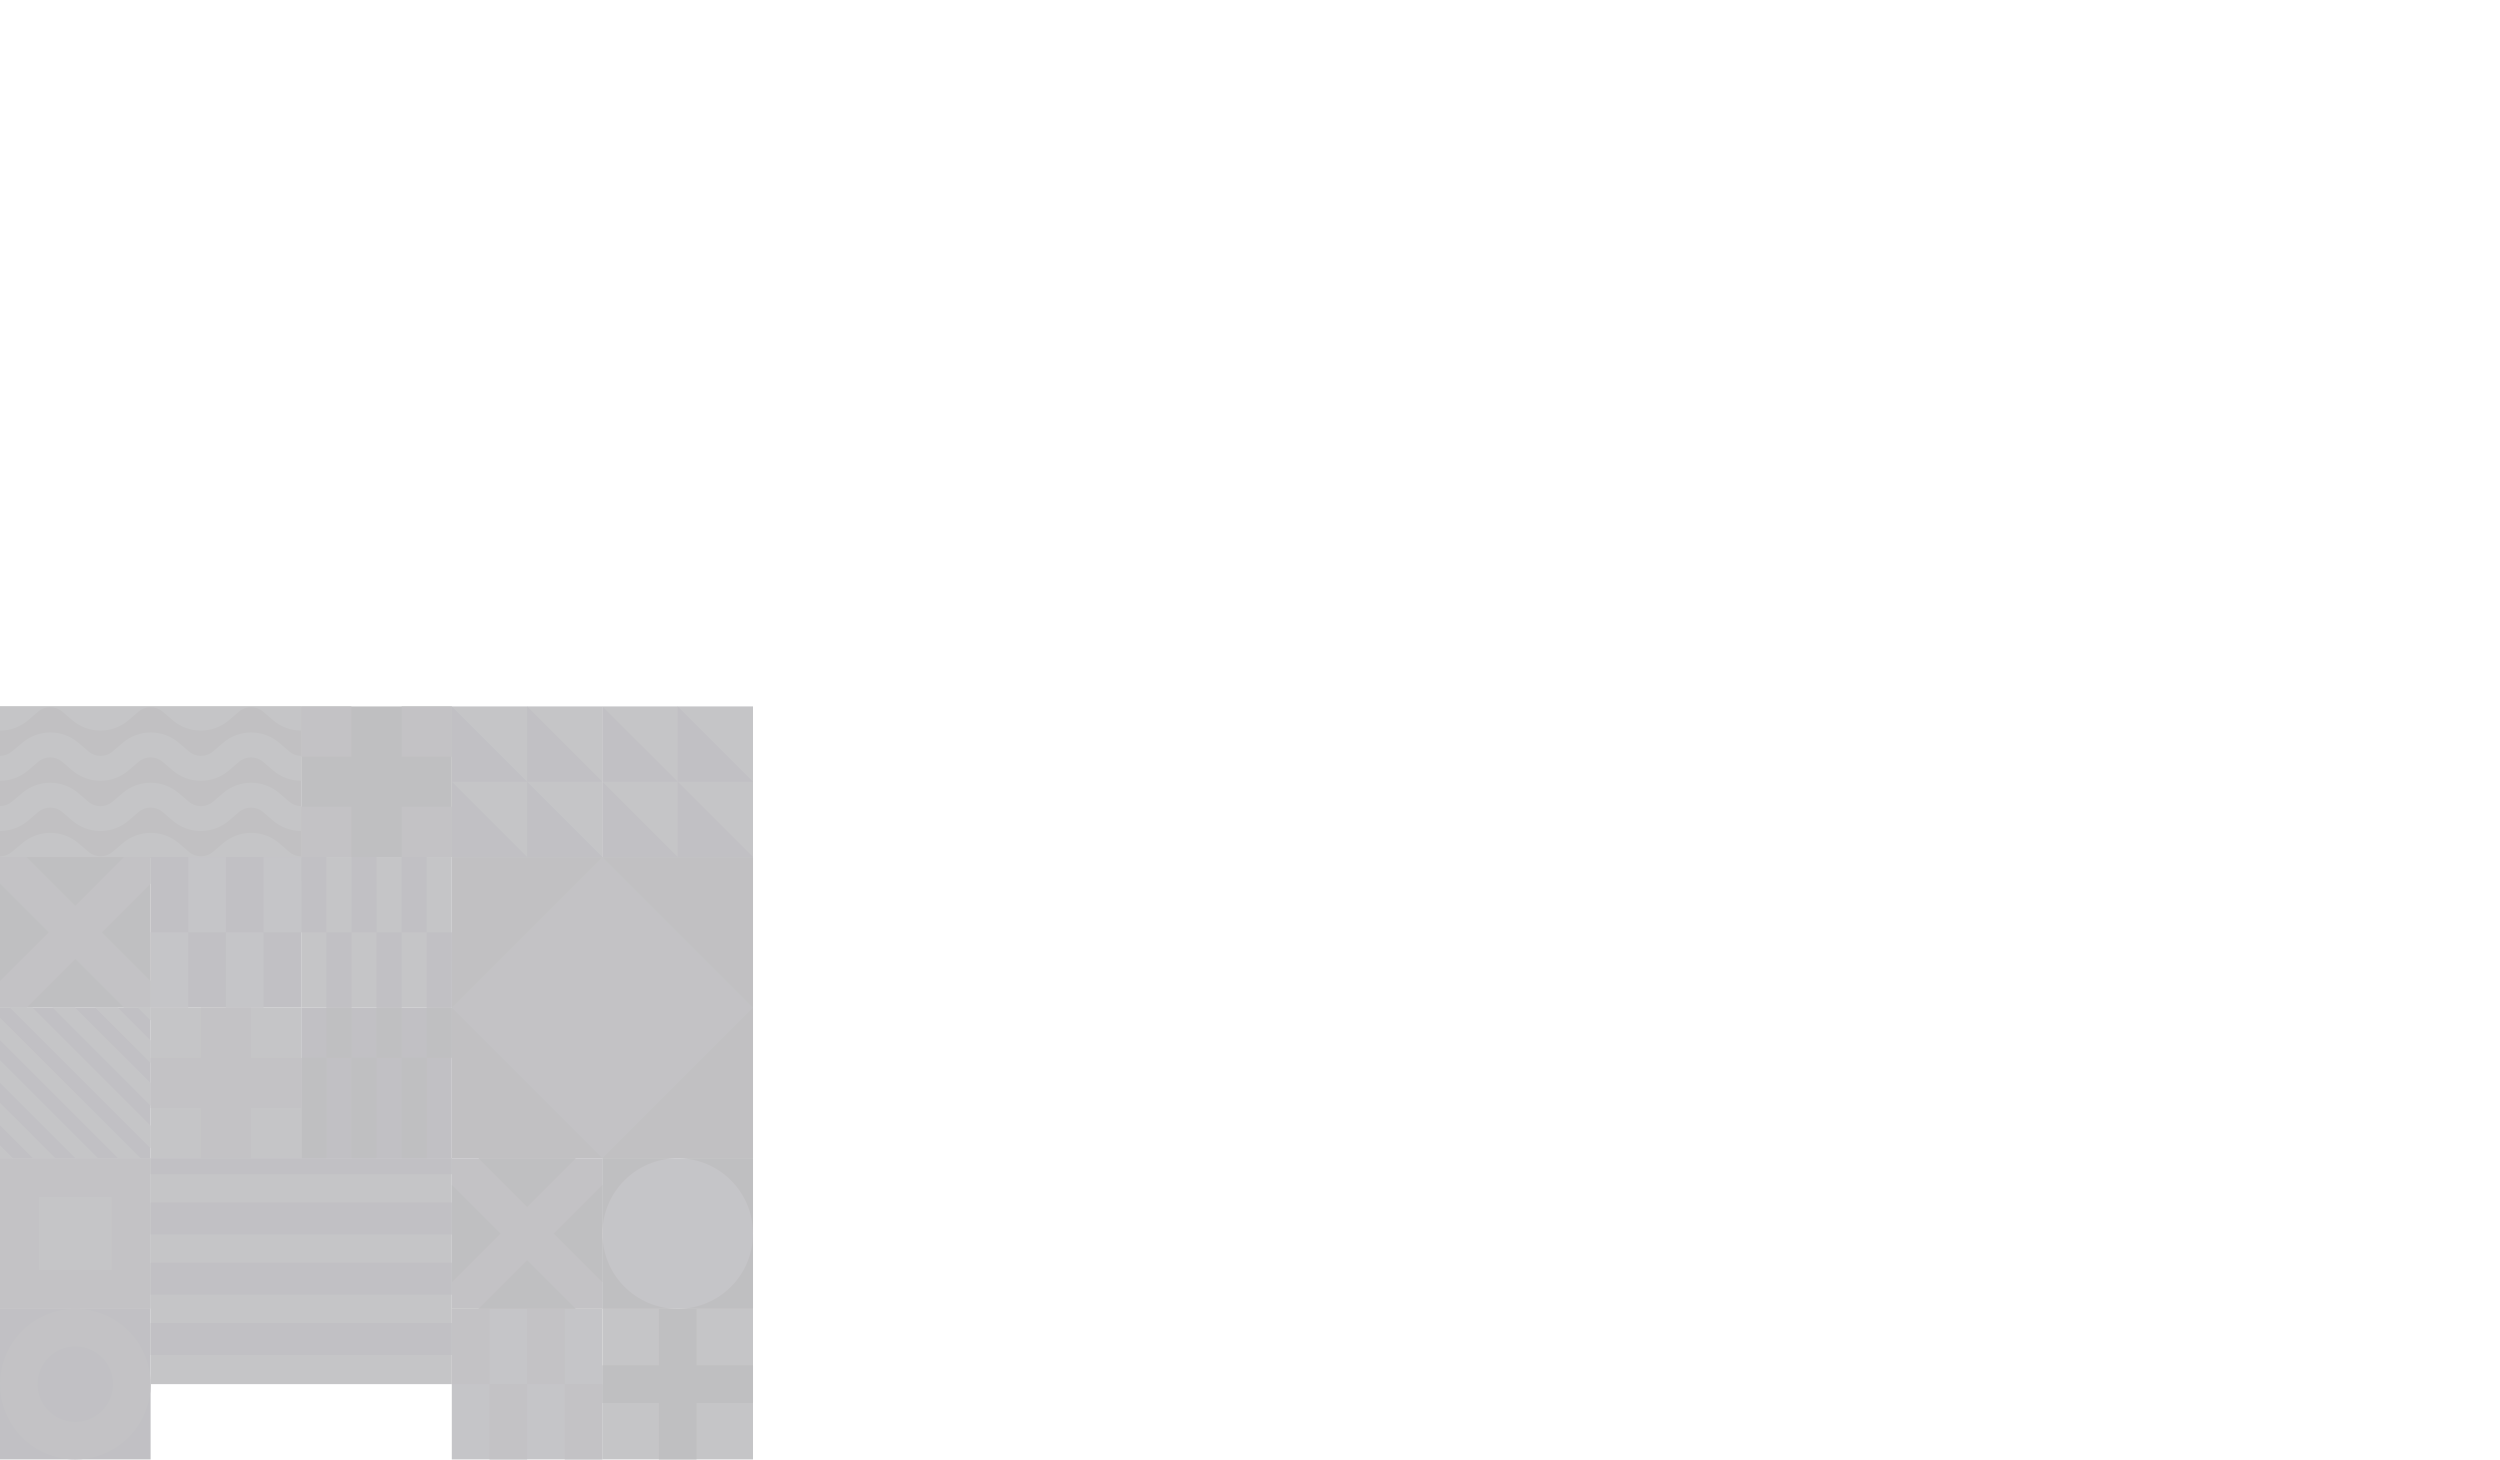 
<svg width="832px" height="486px" viewBox="0 0 832 486" version="1.1" xmlns="http://www.w3.org/2000/svg" xmlns:xlink="http://www.w3.org/1999/xlink">
    <defs>
        <path d="M531.08,2.902 L267.66,233.903 C259.94,237.773 253.66,247.903 253.66,256.572 L253.66,470.132 C253.66,478.772 259.94,482.673 267.66,478.803 L531.08,247.863 C538.82,243.982 551.35,243.982 559.08,247.863 L817.28,478.803 C825.02,482.673 831.28,478.803 831.28,470.132 L831.28,256.522 C831.28,240.282 813.64,230.312 802.9,221.002 C788.68,208.662 597.76,37.483 559.09,2.902 C551.35,-0.968 538.82,-0.968 531.09,2.902 L531.08,2.902 Z" id="path-0o933dfuv6-1"></path>
    </defs>
    <g id="Page-1" stroke="none" stroke-width="1" fill="none" fill-rule="evenodd" style="opacity:.3;">
        <g id="Group" transform="translate(-0, -0.003)">
            <polygon id="Path" fill="#2E2D32" fill-rule="nonzero" points="3.99319327e-06 235.102 100.24 235.102 100.24 285.223 3.99319327e-06 285.223"></polygon>
            <path d="M12.68,270.262 C14.997,268.269 18.423,268.269 20.74,270.262 L24,273.062 C29.409,277.731 37.421,277.731 42.83,273.062 L46.09,270.262 C48.409,268.274 51.831,268.274 54.15,270.262 L57.41,273.062 C62.822,277.732 70.838,277.732 76.25,273.062 L79.51,270.272 C81.827,268.279 85.253,268.279 87.57,270.272 L90.83,273.072 C93.448,275.326 96.786,276.568 100.24,276.572 L100.24,268.283 C98.772,268.269 97.355,267.738 96.24,266.783 L93,264.002 C87.591,259.334 79.579,259.334 74.17,264.002 L70.91,266.803 C68.591,268.791 65.169,268.791 62.85,266.803 L59.54,264.002 C54.131,259.334 46.119,259.334 40.71,264.002 L37.45,266.803 C35.133,268.796 31.707,268.796 29.39,266.803 L26.12,264.002 C20.711,259.334 12.699,259.334 7.29,264.002 L4,266.772 C2.887,267.731 1.469,268.263 3.99319327e-06,268.272 L3.99319327e-06,276.562 C3.457,276.557 6.798,275.316 9.42,273.062 L12.68,270.262 Z" id="Path" fill="#3D3C43" fill-rule="nonzero"></path>
            <path d="M12.68,287.002 C14.994,285.001 18.426,285.001 20.74,287.002 L24,289.762 C29.404,294.443 37.426,294.443 42.83,289.762 L46.09,287.002 C48.404,285.001 51.836,285.001 54.15,287.002 L57.41,289.793 C62.819,294.471 70.841,294.471 76.25,289.793 L79.51,287.002 C81.824,285.001 85.256,285.001 87.57,287.002 L90.83,289.793 C93.444,292.054 96.784,293.3 100.24,293.303 L100.24,285.002 C98.771,284.993 97.353,284.461 96.24,283.502 L93,280.683 C87.591,276.014 79.579,276.014 74.17,280.683 L70.91,283.473 C68.596,285.474 65.164,285.474 62.85,283.473 L59.59,280.683 C54.181,276.014 46.169,276.014 40.76,280.683 L37.5,283.473 C35.186,285.474 31.754,285.474 29.44,283.473 L26.17,280.683 C20.761,276.014 12.749,276.014 7.34,280.683 L4,283.473 C2.891,284.442 1.473,284.985 3.99319327e-06,285.002 L3.99319327e-06,293.303 C3.459,293.298 6.801,292.052 9.42,289.793 L12.68,287.002 Z" id="Path" fill="#3D3C43" fill-rule="nonzero"></path>
            <path d="M12.68,236.852 C14.994,234.851 18.426,234.851 20.74,236.852 L24,239.643 C29.409,244.311 37.421,244.311 42.83,239.643 L46.09,236.852 C48.404,234.851 51.836,234.851 54.15,236.852 L57.41,239.643 C62.822,244.312 70.838,244.312 76.25,239.643 L79.51,236.852 C81.824,234.851 85.256,234.851 87.57,236.852 L90.83,239.643 C93.444,241.904 96.784,243.15 100.24,243.153 L100.24,235.102 L3.99319327e-06,235.102 L3.99319327e-06,243.153 C3.459,243.148 6.801,241.902 9.42,239.643 L12.68,236.852 Z" id="Path" fill="#3D3C43" fill-rule="nonzero"></path>
            <path d="M12.68,253.562 C14.994,251.561 18.426,251.561 20.74,253.562 L24,256.353 C29.409,261.021 37.421,261.021 42.83,256.353 L46.09,253.562 C48.404,251.561 51.836,251.561 54.15,253.562 L57.41,256.353 C62.822,261.022 70.838,261.022 76.25,256.353 L79.51,253.562 C81.824,251.561 85.256,251.561 87.57,253.562 L90.83,256.353 C93.445,258.611 96.785,259.853 100.24,259.853 L100.24,251.562 C98.771,251.553 97.353,251.021 96.24,250.062 L93,247.273 C87.594,242.596 79.576,242.596 74.17,247.273 L70.91,250.062 C68.596,252.064 65.164,252.064 62.85,250.062 L59.59,247.273 C54.184,242.596 46.166,242.596 40.76,247.273 L37.5,250.062 C35.186,252.064 31.754,252.064 29.44,250.062 L26.17,247.273 C20.766,242.592 12.744,242.592 7.34,247.273 L4,250.062 C2.887,251.021 1.469,251.553 3.99319327e-06,251.562 L3.99319327e-06,259.853 C3.458,259.851 6.8,258.609 9.42,256.353 L12.68,253.562 Z" id="Path" fill="#3D3C43" fill-rule="nonzero"></path>
            <rect id="Rectangle" fill="#3D3C43" fill-rule="nonzero" x="200.48" y="235.102" width="50.12" height="50.12"></rect>
            <polygon id="Path" fill="#2E2C39" fill-rule="nonzero" points="250.6 260.163 225.54 260.163 225.54 235.102"></polygon>
            <polygon id="Path" fill="#2E2C39" fill-rule="nonzero" points="225.54 260.163 200.48 260.163 200.48 235.102"></polygon>
            <polygon id="Path" fill="#2E2C39" fill-rule="nonzero" points="250.6 285.223 225.54 285.223 225.54 260.163"></polygon>
            <polygon id="Path" fill="#2E2C39" fill-rule="nonzero" points="225.54 285.223 200.48 285.223 200.48 260.163"></polygon>
            <rect id="Rectangle" fill="#3D3C43" fill-rule="nonzero" x="150.36" y="235.102" width="50.12" height="50.12"></rect>
            <polygon id="Path" fill="#2E2C39" fill-rule="nonzero" points="200.48 260.163 175.42 260.163 175.42 235.102"></polygon>
            <polygon id="Path" fill="#2E2C39" fill-rule="nonzero" points="175.42 260.163 150.36 260.163 150.36 235.102"></polygon>
            <polygon id="Path" fill="#2E2C39" fill-rule="nonzero" points="200.48 285.223 175.42 285.223 175.42 260.163"></polygon>
            <polygon id="Path" fill="#2E2C39" fill-rule="nonzero" points="175.42 285.223 150.36 285.223 150.36 260.163"></polygon>
            <rect id="Rectangle" fill="#2E2D32" fill-rule="nonzero" x="150.36" y="285.223" width="100.24" height="100.24"></rect>
            <rect id="Rectangle" fill="#35333B" fill-rule="nonzero" transform="translate(200.482, 335.343) rotate(-45) translate(-200.482, -335.343) " x="165.042" y="299.903" width="70.88" height="70.88"></rect>
            <rect id="Rectangle" fill="#3D3B46" fill-rule="nonzero" x="150.36" y="435.582" width="50.12" height="50.12"></rect>
            <rect id="Rectangle" fill="#35333B" fill-rule="nonzero" x="187.95" y="460.642" width="12.53" height="25.06"></rect>
            <rect id="Rectangle" fill="#35333B" fill-rule="nonzero" x="162.89" y="460.642" width="12.53" height="25.06"></rect>
            <rect id="Rectangle" fill="#35333B" fill-rule="nonzero" x="175.42" y="435.582" width="12.53" height="25.06"></rect>
            <rect id="Rectangle" fill="#35333B" fill-rule="nonzero" x="150.36" y="435.582" width="12.53" height="25.06"></rect>
            <rect id="Rectangle" fill="#2E2C39" fill-rule="nonzero" x="50.12" y="285.223" width="50.12" height="50.12"></rect>
            <rect id="Rectangle" fill="#3D3B46" fill-rule="nonzero" x="87.71" y="285.223" width="12.53" height="25.06"></rect>
            <rect id="Rectangle" fill="#3D3B46" fill-rule="nonzero" x="62.65" y="285.223" width="12.53" height="25.06"></rect>
            <rect id="Rectangle" fill="#3D3B46" fill-rule="nonzero" x="75.18" y="310.283" width="12.53" height="25.06"></rect>
            <rect id="Rectangle" fill="#3D3B46" fill-rule="nonzero" x="50.12" y="310.283" width="12.53" height="25.06"></rect>
            <rect id="Rectangle" fill="#3D3C43" fill-rule="nonzero" x="100.24" y="285.223" width="50.12" height="50.12"></rect>
            <path d="M133.66,310.283 L125.3,310.283 L125.3,335.342 L133.66,335.342 L133.66,310.283 Z M150.36,310.283 L142,310.283 L142,335.342 L150.35,335.342 L150.36,310.283 Z M117,335.342 L117,310.283 L108.6,310.283 L108.6,335.342 L117,335.342 Z" id="Shape" fill="#2E2C39" fill-rule="nonzero"></path>
            <path d="M125.3,285.223 L117,285.223 L117,310.283 L125.35,310.283 L125.3,285.223 Z M142.01,285.223 L133.66,285.223 L133.66,310.283 L142,310.283 L142.01,285.223 Z M108.6,310.283 L108.6,285.223 L100.24,285.223 L100.24,310.283 L108.6,310.283 Z" id="Shape" fill="#2E2C39" fill-rule="nonzero"></path>
            <rect id="Rectangle" fill="#2E2C39" fill-rule="nonzero" x="100.24" y="335.342" width="50.12" height="50.12"></rect>
            <path d="M117,385.462 L125.35,385.462 L125.35,352.053 L117,352.053 L117,385.462 Z M100.29,385.462 L108.65,385.462 L108.65,352.053 L100.29,352.053 L100.29,385.462 Z M142.06,385.462 L142.06,352.053 L133.71,352.053 L133.71,385.462 L142.06,385.462 Z" id="Shape" fill="#29282E" fill-rule="nonzero"></path>
            <path d="M125.3,352.053 L133.66,352.053 L133.66,335.342 L125.3,335.342 L125.3,352.053 Z M108.6,352.053 L117,352.053 L117,335.342 L108.6,335.342 L108.6,352.053 Z M150.36,352.053 L150.36,335.342 L142,335.342 L142,352.053 L150.36,352.053 Z" id="Shape" fill="#29282E" fill-rule="nonzero"></path>
            <rect id="Rectangle" fill="#3D3B46" fill-rule="nonzero" x="200.48" y="385.462" width="50.12" height="50.12"></rect>
            <path d="M250.6,410.522 L250.6,385.462 L225.54,385.462 C239.38,385.462 250.6,396.682 250.6,410.522 Z" id="Path" fill="#29282E" fill-rule="nonzero"></path>
            <path d="M225.54,435.582 L250.6,435.582 L250.6,410.522 C250.6,424.363 239.38,435.582 225.54,435.582 Z" id="Path" fill="#29282E" fill-rule="nonzero"></path>
            <path d="M225.54,385.462 L200.48,385.462 L200.48,410.522 C200.48,396.682 211.7,385.462 225.54,385.462 Z" id="Path" fill="#29282E" fill-rule="nonzero"></path>
            <path d="M225.54,435.582 C211.7,435.582 200.48,424.363 200.48,410.522 L200.48,435.582 L225.54,435.582 Z" id="Path" fill="#29282E" fill-rule="nonzero"></path>
            <rect id="Rectangle" fill="#2E2C39" fill-rule="nonzero" x="3.99319327e-06" y="435.582" width="50.12" height="50.12"></rect>
            <path d="M25.06,485.713 C35.201,485.717 44.345,479.611 48.229,470.243 C52.112,460.876 49.97,450.091 42.801,442.919 C35.632,435.747 24.848,433.6 15.478,437.48 C6.109,441.36 1.99509299e-06,450.502 1.99509299e-06,460.642 C-0.003,467.291 2.636,473.667 7.336,478.369 C12.036,483.071 18.412,485.713 25.06,485.713 L25.06,485.713 Z M25.06,448.112 C30.134,448.108 34.71,451.162 36.654,455.849 C38.597,460.536 37.525,465.932 33.937,469.52 C30.349,473.107 24.953,474.18 20.267,472.236 C15.58,470.293 12.526,465.716 12.53,460.642 C12.53,453.722 18.14,448.112 25.06,448.112 Z" id="Shape" fill="#35333B" fill-rule="nonzero"></path>
            <rect id="Rectangle" fill="#3D3C43" fill-rule="nonzero" x="3.99319327e-06" y="385.462" width="50.12" height="50.12"></rect>
            <path d="M50.12,435.582 L50.12,385.462 L3.99319327e-06,385.462 L3.99319327e-06,435.582 L50.12,435.582 Z M12.94,398.402 L37.18,398.402 L37.18,422.652 L12.94,422.652 L12.94,398.402 Z" id="Shape" fill="#35333B" fill-rule="nonzero"></path>
            <rect id="Rectangle" fill="#3D3C43" fill-rule="nonzero" x="200.48" y="435.582" width="50.12" height="50.12"></rect>
            <polygon id="Path" fill="#29282E" fill-rule="nonzero" points="200.48 466.913 219.28 466.913 219.28 485.702 231.81 485.702 231.81 466.913 250.6 466.913 250.6 454.382 231.81 454.382 231.81 435.582 219.28 435.582 219.28 454.382 200.48 454.382"></polygon>
            <rect id="Rectangle" fill="#29282E" fill-rule="nonzero" x="3.99319327e-06" y="285.223" width="50.12" height="50.12"></rect>
            <polygon id="Path" fill="#35333B" fill-rule="nonzero" points="3.99319327e-06 335.342 8.86 335.342 25.06 319.142 41.26 335.342 50.12 335.342 50.12 326.483 33.92 310.283 50.12 294.082 50.12 285.223 41.26 285.223 25.06 301.423 8.86 285.223 3.99319327e-06 285.223 3.99319327e-06 294.082 16.2 310.283 3.99319327e-06 326.483"></polygon>
            <rect id="Rectangle" fill="#35333B" fill-rule="nonzero" x="150.36" y="385.462" width="50.12" height="50.12"></rect>
            <polygon id="Path" fill="#29282E" fill-rule="nonzero" points="200.48 426.723 200.48 394.322 184.28 410.522"></polygon>
            <polygon id="Path" fill="#29282E" fill-rule="nonzero" points="159.22 435.582 191.62 435.582 175.42 419.382"></polygon>
            <polygon id="Path" fill="#29282E" fill-rule="nonzero" points="150.36 394.322 150.36 426.723 166.56 410.522"></polygon>
            <polygon id="Path" fill="#29282E" fill-rule="nonzero" points="191.62 385.462 159.22 385.462 175.42 401.663"></polygon>
            <rect id="Rectangle" fill="#3D3C43" fill-rule="nonzero" x="50.12" y="335.342" width="50.12" height="50.12"></rect>
            <polygon id="Path" fill="#35333B" fill-rule="nonzero" points="50.12 368.762 66.83 368.762 66.83 385.462 83.53 385.462 83.53 368.762 100.24 368.762 100.24 352.053 83.53 352.053 83.53 335.342 66.83 335.342 66.83 352.053 50.12 352.053"></polygon>
            <rect id="Rectangle" fill="#29282E" fill-rule="nonzero" x="100.24" y="235.102" width="50.12" height="50.12"></rect>
            <rect id="Rectangle" fill="#35333B" fill-rule="nonzero" x="133.66" y="235.102" width="16.71" height="16.71"></rect>
            <rect id="Rectangle" fill="#35333B" fill-rule="nonzero" x="133.66" y="268.512" width="16.71" height="16.71"></rect>
            <rect id="Rectangle" fill="#35333B" fill-rule="nonzero" x="100.24" y="235.102" width="16.71" height="16.71"></rect>
            <rect id="Rectangle" fill="#35333B" fill-rule="nonzero" x="100.24" y="268.512" width="16.71" height="16.71"></rect>
            <rect id="Rectangle" fill="#3D3C43" fill-rule="nonzero" x="50.12" y="385.462" width="100.24" height="75.18"></rect>
            <rect id="Rectangle" fill="#2E2C39" fill-rule="nonzero" x="50.12" y="420.243" width="100.24" height="10.64"></rect>
            <rect id="Rectangle" fill="#2E2C39" fill-rule="nonzero" x="50.12" y="400.192" width="100.24" height="10.64"></rect>
            <rect id="Rectangle" fill="#2E2C39" fill-rule="nonzero" x="50.12" y="385.462" width="100.24" height="5.32"></rect>
            <rect id="Rectangle" fill="#2E2C39" fill-rule="nonzero" x="50.12" y="440.293" width="100.24" height="10.64"></rect>
            <rect id="Rectangle" fill="#2E2C39" fill-rule="nonzero" x="3.99319327e-06" y="335.342" width="50.12" height="50.12"></rect>
            <path d="M50.12,360.442 L25,335.342 L17.5,335.342 L50.12,368.002 L50.12,360.442 Z M50.12,335.342 L45.85,335.342 L50.12,339.613 L50.12,335.342 Z M50.12,374.613 L10.85,335.342 L3.32,335.342 L50.12,382.142 L50.12,374.613 Z M50.12,346.262 L39.2,335.342 L31.68,335.342 L50.12,353.793 L50.12,346.262 Z M4.27,385.462 L3.99319327e-06,381.202 L3.99319327e-06,385.462 L4.27,385.462 Z M18.44,385.462 L3.99319327e-06,367.002 L3.99319327e-06,374.533 L10.92,385.442 L18.44,385.462 Z M46.8,385.462 L3.99319327e-06,338.673 L3.99319327e-06,346.192 L39.27,385.462 L46.8,385.462 Z M32.62,385.462 L3.99319327e-06,352.842 L3.99319327e-06,360.373 L25.09,385.462 L32.62,385.462 Z" id="Shape" fill="#3D3C43" fill-rule="nonzero"></path>
            <mask id="mask-0o933dfuv6-2" fill="white">
                <use xlink:href="#path-0o933dfuv6-1"></use>
            </mask>
            <g id="Path"></g>
            <rect id="Rectangle" fill="#39383E" fill-rule="nonzero" mask="url(#mask-0o933dfuv6-2)" x="253.66" y="286.053" width="50.68" height="50.69"></rect>
            <ellipse id="Oval" fill="#383642" fill-rule="nonzero" mask="url(#mask-0o933dfuv6-2)" cx="278.99" cy="311.392" rx="25.34" ry="25.35"></ellipse>
            <rect id="Rectangle" fill="#383642" fill-rule="nonzero" mask="url(#mask-0o933dfuv6-2)" x="456.36" y="235.363" width="50.68" height="50.69"></rect>
            <path d="M456.36,235.363 C456.36,249.357 467.705,260.702 481.7,260.702 C495.695,260.702 507.04,249.357 507.04,235.363 L456.36,235.363 Z" id="Path" fill="#29282E" fill-rule="nonzero" mask="url(#mask-0o933dfuv6-2)"></path>
            <rect id="Rectangle" fill="#2E2D32" fill-rule="nonzero" mask="url(#mask-0o933dfuv6-2)" x="355.01" y="438.123" width="50.68" height="50.69"></rect>
            <path d="M355,438.123 C354.997,451.565 360.336,464.459 369.84,473.965 C379.345,483.472 392.237,488.812 405.68,488.812 L405.68,438.123 L355,438.123 Z" id="Path" fill="#29282E" fill-rule="nonzero" mask="url(#mask-0o933dfuv6-2)"></path>
            <rect id="Rectangle" fill="#2E2D32" fill-rule="nonzero" mask="url(#mask-0o933dfuv6-2)" x="253.66" y="438.123" width="50.68" height="50.69"></rect>
            <path d="M253.66,438.123 C253.655,451.564 258.991,464.458 268.494,473.965 C277.997,483.471 290.888,488.812 304.33,488.812 L304.33,438.123 L253.66,438.123 Z" id="Path" fill="#383642" fill-rule="nonzero" mask="url(#mask-0o933dfuv6-2)"></path>
            <rect id="Rectangle" fill="#3D3B46" fill-rule="nonzero" mask="url(#mask-0o933dfuv6-2)" x="253.66" y="387.433" width="50.68" height="50.69"></rect>
            <path d="M253.66,387.433 C253.655,400.874 258.991,413.768 268.494,423.275 C277.997,432.781 290.888,438.123 304.33,438.123 L304.33,387.433 L253.66,387.433 Z" id="Path" fill="#39383E" fill-rule="nonzero" mask="url(#mask-0o933dfuv6-2)"></path>
            <rect id="Rectangle" fill="#383642" fill-rule="nonzero" mask="url(#mask-0o933dfuv6-2)" x="253.66" y="336.743" width="50.68" height="50.69"></rect>
            <path d="M253.66,336.743 C253.655,350.184 258.991,363.078 268.494,372.585 C277.997,382.091 290.888,387.433 304.33,387.433 L304.33,336.743 L253.66,336.743 Z" id="Path" fill="#29282E" fill-rule="nonzero" mask="url(#mask-0o933dfuv6-2)"></path>
            <rect id="Rectangle" fill="#3D3B46" fill-rule="nonzero" mask="url(#mask-0o933dfuv6-2)" x="253.66" y="235.363" width="50.68" height="50.69"></rect>
            <path d="M253.66,286.053 L304.33,286.053 C304.512,276.881 299.724,268.327 291.81,263.688 C283.896,259.049 274.094,259.049 266.18,263.688 C258.266,268.327 253.478,276.881 253.66,286.053 L253.66,286.053 Z" id="Path" fill="#29282E" fill-rule="nonzero" mask="url(#mask-0o933dfuv6-2)"></path>
            <path d="M279,260.702 C292.995,260.702 304.34,249.357 304.34,235.363 L253.66,235.363 C253.66,249.357 265.005,260.702 279,260.702 Z" id="Path" fill="#29282E" fill-rule="nonzero" mask="url(#mask-0o933dfuv6-2)"></path>
            <rect id="Rectangle" fill="#3D3B46" fill-rule="nonzero" mask="url(#mask-0o933dfuv6-2)" x="304.33" y="286.053" width="50.68" height="50.69"></rect>
            <path d="M355,311.392 C354.994,297.4 343.653,286.058 329.66,286.053 L304.33,286.053 L304.33,311.392 C304.33,325.389 315.673,336.737 329.67,336.743 L355,336.743 L355,311.392 Z" id="Path" fill="#29282E" fill-rule="nonzero" mask="url(#mask-0o933dfuv6-2)"></path>
            <rect id="Rectangle" fill="#39383E" fill-rule="nonzero" mask="url(#mask-0o933dfuv6-2)" x="304.33" y="235.363" width="50.68" height="50.69"></rect>
            <circle id="Oval" fill="#383642" fill-rule="nonzero" mask="url(#mask-0o933dfuv6-2)" cx="342.34" cy="273.382" r="12.67"></circle>
            <circle id="Oval" fill="#383642" fill-rule="nonzero" mask="url(#mask-0o933dfuv6-2)" cx="317" cy="273.382" r="12.67"></circle>
            <circle id="Oval" fill="#383642" fill-rule="nonzero" mask="url(#mask-0o933dfuv6-2)" cx="342.34" cy="248.032" r="12.67"></circle>
            <circle id="Oval" fill="#383642" fill-rule="nonzero" mask="url(#mask-0o933dfuv6-2)" cx="317" cy="248.032" r="12.67"></circle>
            <rect id="Rectangle" fill="#2E2D32" fill-rule="nonzero" mask="url(#mask-0o933dfuv6-2)" x="304.33" y="336.743" width="101.35" height="101.38"></rect>
            <rect id="Rectangle" fill="#383642" fill-rule="nonzero" mask="url(#mask-0o933dfuv6-2)" x="405.69" y="387.433" width="50.68" height="50.69"></rect>
            <path d="M431,438.123 L456.34,438.123 L456.34,412.783 C456.343,419.504 453.674,425.951 448.921,430.704 C444.168,435.456 437.721,438.125 431,438.123 L431,438.123 Z" id="Path" fill="#29282E" fill-rule="nonzero" mask="url(#mask-0o933dfuv6-2)"></path>
            <path d="M456.36,412.783 L456.36,387.432 L431,387.432 C437.726,387.427 444.178,390.096 448.935,394.851 C453.691,399.606 456.363,406.057 456.36,412.783 L456.36,412.783 Z" id="Path" fill="#29282E" fill-rule="nonzero" mask="url(#mask-0o933dfuv6-2)"></path>
            <path d="M418.35,412.783 C418.353,409.422 417.02,406.198 414.646,403.821 C412.272,401.443 409.05,400.105 405.69,400.103 L405.69,425.452 C409.049,425.452 412.271,424.117 414.646,421.741 C417.02,419.365 418.353,416.142 418.35,412.783 L418.35,412.783 Z" id="Path" fill="#29282E" fill-rule="nonzero" mask="url(#mask-0o933dfuv6-2)"></path>
            <path d="M431,412.783 C431.003,419.502 428.335,425.948 423.585,430.7 C418.834,435.452 412.39,438.123 405.67,438.123 L431,438.123 L431,425.452 C437.862,425.26 443.324,419.642 443.324,412.777 C443.324,405.913 437.862,400.295 431,400.103 L431,387.433 L405.69,387.433 C419.677,387.449 431.006,398.795 431,412.783 Z" id="Path" fill="#29282E" fill-rule="nonzero" mask="url(#mask-0o933dfuv6-2)"></path>
            <path d="M355,286.053 L355,289.863 L452.55,289.863 L452.55,387.433 L456.35,387.433 L456.35,286.053 L355,286.053 Z M355,295.812 L355,299.613 L442.8,299.613 L442.8,387.433 L446.61,387.433 L446.61,295.812 L355,295.812 Z M355,305.562 L355,309.373 L433,309.373 L433,387.433 L436.8,387.433 L436.8,305.562 L355,305.562 Z M355,315.322 L355,319.132 L423.28,319.132 L423.28,387.433 L427.09,387.433 L427.09,315.322 L355,315.322 Z M355,325.082 L355,328.892 L413.53,328.892 L413.53,387.433 L417.33,387.433 L417.33,325.082 L355,325.082 Z M355,334.842 L355,338.642 L403.77,338.642 L403.77,387.433 L407.58,387.433 L407.58,334.842 L355,334.842 Z M355,344.592 L355,348.402 L394,348.402 L394,387.402 L397.8,387.402 L397.8,344.592 L355,344.592 Z" id="Shape" fill="#39383E" fill-rule="nonzero" mask="url(#mask-0o933dfuv6-2)"></path>
            <rect id="Rectangle" fill="#383642" fill-rule="nonzero" mask="url(#mask-0o933dfuv6-2)" x="405.69" y="438.123" width="50.68" height="50.69"></rect>
            <polygon id="Path" fill="#29282E" fill-rule="nonzero" mask="url(#mask-0o933dfuv6-2)" points="405.69 488.812 456.36 488.812 431.02 463.473 456.36 438.123 405.69 438.123 431.02 463.473"></polygon>
            <rect id="Rectangle" fill="#39383E" fill-rule="nonzero" mask="url(#mask-0o933dfuv6-2)" x="456.36" y="286.053" width="50.68" height="50.69"></rect>
            <path d="M473.25,303.002 L473.25,311.442 L507,311.442 L507,303.002 L473.25,303.002 Z M473.25,286.103 L473.25,294.553 L507,294.553 L507,286.103 L473.25,286.103 Z M507,319.842 L473.25,319.842 L473.25,328.293 L507,328.293 L507,319.842 Z" id="Shape" fill="#3D3B46" fill-rule="nonzero" mask="url(#mask-0o933dfuv6-2)"></path>
            <path d="M456.36,311.392 L456.36,319.842 L473.25,319.842 L473.25,311.392 L456.36,311.392 Z M456.36,294.502 L456.36,303.002 L473.25,303.002 L473.25,294.502 L456.36,294.502 Z M473.25,328.293 L456.36,328.293 L456.36,336.743 L473.25,336.743 L473.25,328.293 Z" id="Shape" fill="#3D3B46" fill-rule="nonzero" mask="url(#mask-0o933dfuv6-2)"></path>
            <rect id="Rectangle" fill="#383642" fill-rule="nonzero" mask="url(#mask-0o933dfuv6-2)" x="456.36" y="336.743" width="50.68" height="50.69"></rect>
            <rect id="Rectangle" fill="#2E2D32" fill-rule="nonzero" mask="url(#mask-0o933dfuv6-2)" x="456.36" y="364.462" width="50.68" height="5.38"></rect>
            <rect id="Rectangle" fill="#2E2D32" fill-rule="nonzero" mask="url(#mask-0o933dfuv6-2)" x="456.36" y="374.603" width="50.68" height="5.38"></rect>
            <rect id="Rectangle" fill="#2E2D32" fill-rule="nonzero" mask="url(#mask-0o933dfuv6-2)" x="456.36" y="384.743" width="50.68" height="2.69"></rect>
            <rect id="Rectangle" fill="#2E2D32" fill-rule="nonzero" mask="url(#mask-0o933dfuv6-2)" x="456.36" y="354.332" width="50.68" height="5.38"></rect>
            <rect id="Rectangle" fill="#2E2D32" fill-rule="nonzero" mask="url(#mask-0o933dfuv6-2)" x="456.36" y="336.743" width="50.68" height="2.69"></rect>
            <rect id="Rectangle" fill="#2E2D32" fill-rule="nonzero" mask="url(#mask-0o933dfuv6-2)" x="456.36" y="344.192" width="50.68" height="5.38"></rect>
            <rect id="Rectangle" fill="#39383E" fill-rule="nonzero" mask="url(#mask-0o933dfuv6-2)" x="456.36" y="438.123" width="50.68" height="50.69"></rect>
            <polygon id="Path" fill="#383642" fill-rule="nonzero" mask="url(#mask-0o933dfuv6-2)" points="456.36 465.853 456.36 471.233 489.46 471.233 489.46 438.123 484.08 438.123 484.08 465.853"></polygon>
            <polygon id="Path" fill="#383642" fill-rule="nonzero" mask="url(#mask-0o933dfuv6-2)" points="456.36 486.123 456.36 488.812 507.04 488.812 507.04 438.123 504.35 438.123 504.35 486.123"></polygon>
            <polygon id="Path" fill="#383642" fill-rule="nonzero" mask="url(#mask-0o933dfuv6-2)" points="456.36 475.993 456.36 481.373 499.59 481.373 499.59 438.123 494.21 438.123 494.21 475.993"></polygon>
            <rect id="Rectangle" fill="#383642" fill-rule="nonzero" mask="url(#mask-0o933dfuv6-2)" x="456.36" y="438.123" width="2.69" height="2.69"></rect>
            <polygon id="Path" fill="#383642" fill-rule="nonzero" mask="url(#mask-0o933dfuv6-2)" points="456.36 455.712 456.36 461.092 479.32 461.092 479.32 438.123 473.94 438.123 473.94 455.712"></polygon>
            <polygon id="Path" fill="#383642" fill-rule="nonzero" mask="url(#mask-0o933dfuv6-2)" points="456.36 445.572 456.36 450.952 469.19 450.952 469.19 438.123 463.81 438.123 463.81 445.572"></polygon>
            <rect id="Rectangle" fill="#3D3B46" fill-rule="nonzero" mask="url(#mask-0o933dfuv6-2)" x="456.36" y="387.433" width="50.68" height="50.69"></rect>
            <polygon id="Path" fill="#29282E" fill-rule="nonzero" mask="url(#mask-0o933dfuv6-2)" points="479.32 387.433 473.94 387.433 473.94 420.543 507.04 420.543 507.04 415.152 479.32 415.152"></polygon>
            <polygon id="Path" fill="#29282E" fill-rule="nonzero" mask="url(#mask-0o933dfuv6-2)" points="459.05 387.433 456.36 387.433 456.36 438.123 507.04 438.123 507.04 435.433 459.05 435.433"></polygon>
            <polygon id="Path" fill="#29282E" fill-rule="nonzero" mask="url(#mask-0o933dfuv6-2)" points="469.19 387.433 463.81 387.433 463.81 430.683 507.04 430.683 507.04 425.293 469.19 425.293"></polygon>
            <rect id="Rectangle" fill="#29282E" fill-rule="nonzero" mask="url(#mask-0o933dfuv6-2)" x="504.35" y="387.433" width="2.69" height="2.69"></rect>
            <polygon id="Path" fill="#29282E" fill-rule="nonzero" mask="url(#mask-0o933dfuv6-2)" points="489.46 387.433 484.08 387.433 484.08 410.402 507.04 410.402 507.04 405.022 489.46 405.022"></polygon>
            <polygon id="Path" fill="#29282E" fill-rule="nonzero" mask="url(#mask-0o933dfuv6-2)" points="499.59 387.433 494.21 387.433 494.21 400.262 507.04 400.262 507.04 394.882 499.59 394.882"></polygon>
            <path d="M304.33,387.433 C304.336,415.422 327.03,438.108 355.02,438.102 C383.01,438.097 405.696,415.402 405.69,387.412 C405.684,359.423 382.99,336.737 355,336.742 C341.559,336.745 328.669,342.087 319.167,351.593 C309.664,361.1 304.327,373.991 304.33,387.433 Z M380.33,387.433 C380.33,397.682 374.155,406.923 364.685,410.845 C355.215,414.766 344.315,412.596 337.068,405.347 C329.822,398.098 327.656,387.197 331.582,377.728 C335.507,368.26 344.75,362.088 355,362.092 C368.997,362.092 380.344,373.436 380.35,387.433 L380.33,387.433 Z" id="Shape" fill="#35333B" fill-rule="nonzero" mask="url(#mask-0o933dfuv6-2)"></path>
            <rect id="Rectangle" fill="#3D3B46" fill-rule="nonzero" mask="url(#mask-0o933dfuv6-2)" x="355.01" y="235.363" width="50.68" height="50.69"></rect>
            <polygon id="Path" fill="#39383E" fill-rule="nonzero" mask="url(#mask-0o933dfuv6-2)" points="380.35 235.363 355.01 260.702 380.35 286.053 380.35 260.702 405.69 286.053 405.69 235.363 380.35 260.702"></polygon>
            <rect id="Rectangle" fill="#29282E" fill-rule="nonzero" mask="url(#mask-0o933dfuv6-2)" x="405.69" y="235.363" width="50.68" height="50.69"></rect>
            <polygon id="Path" fill="#2E2D32" fill-rule="nonzero" mask="url(#mask-0o933dfuv6-2)" points="431.02 235.363 405.69 260.702 431.02 286.053 431.02 260.702 456.36 286.053 456.36 235.363 431.02 260.702"></polygon>
            <rect id="Rectangle" fill="#39383E" fill-rule="nonzero" mask="url(#mask-0o933dfuv6-2)" x="253.66" y="37.932" width="50.68" height="50.69"></rect>
            <ellipse id="Oval" fill="#383642" fill-rule="nonzero" mask="url(#mask-0o933dfuv6-2)" cx="278.99" cy="63.273" rx="25.34" ry="25.35"></ellipse>
            <rect id="Rectangle" fill="#383642" fill-rule="nonzero" mask="url(#mask-0o933dfuv6-2)" x="456.36" y="-12.758" width="50.68" height="50.69"></rect>
            <path d="M456.36,-12.758 C456.36,1.237 467.705,12.582 481.7,12.582 C495.679,12.56 507,1.222 507,-12.758 L456.36,-12.758 Z" id="Path" fill="#29282E" fill-rule="nonzero" mask="url(#mask-0o933dfuv6-2)"></path>
            <rect id="Rectangle" fill="#2E2D32" fill-rule="nonzero" mask="url(#mask-0o933dfuv6-2)" x="355.01" y="190.002" width="50.68" height="50.69"></rect>
            <path d="M355,190.002 C354.997,203.445 360.336,216.339 369.84,225.845 C379.345,235.352 392.237,240.692 405.68,240.692 L405.68,190.002 L355,190.002 Z" id="Path" fill="#29282E" fill-rule="nonzero" mask="url(#mask-0o933dfuv6-2)"></path>
            <rect id="Rectangle" fill="#2E2D32" fill-rule="nonzero" mask="url(#mask-0o933dfuv6-2)" x="253.66" y="190.002" width="50.68" height="50.69"></rect>
            <path d="M253.66,190.002 C253.655,203.444 258.991,216.338 268.494,225.845 C277.997,235.351 290.888,240.692 304.33,240.692 L304.33,190.002 L253.66,190.002 Z" id="Path" fill="#383642" fill-rule="nonzero" mask="url(#mask-0o933dfuv6-2)"></path>
            <rect id="Rectangle" fill="#3D3B46" fill-rule="nonzero" mask="url(#mask-0o933dfuv6-2)" x="253.66" y="139.312" width="50.68" height="50.69"></rect>
            <path d="M253.66,139.312 C253.655,152.754 258.991,165.648 268.494,175.155 C277.997,184.661 290.888,190.002 304.33,190.002 L304.33,139.312 L253.66,139.312 Z" id="Path" fill="#39383E" fill-rule="nonzero" mask="url(#mask-0o933dfuv6-2)"></path>
            <rect id="Rectangle" fill="#383642" fill-rule="nonzero" mask="url(#mask-0o933dfuv6-2)" x="253.66" y="88.623" width="50.68" height="50.69"></rect>
            <path d="M253.66,88.623 C253.655,102.064 258.991,114.958 268.494,124.465 C277.997,133.971 290.888,139.312 304.33,139.312 L304.33,88.623 L253.66,88.623 Z" id="Path" fill="#29282E" fill-rule="nonzero" mask="url(#mask-0o933dfuv6-2)"></path>
            <rect id="Rectangle" fill="#3D3B46" fill-rule="nonzero" mask="url(#mask-0o933dfuv6-2)" x="253.66" y="-12.758" width="50.68" height="50.69"></rect>
            <path d="M253.66,37.932 L304.33,37.932 C304.512,28.761 299.724,20.207 291.81,15.568 C283.896,10.929 274.094,10.929 266.18,15.568 C258.266,20.207 253.478,28.761 253.66,37.932 L253.66,37.932 Z" id="Path" fill="#29282E" fill-rule="nonzero" mask="url(#mask-0o933dfuv6-2)"></path>
            <path d="M279,12.583 C285.721,12.585 292.168,9.916 296.921,5.164 C301.674,0.411 304.343,-6.036 304.34,-12.758 L253.66,-12.758 C253.657,-6.036 256.326,0.411 261.079,5.164 C265.832,9.916 272.279,12.585 279,12.583 L279,12.583 Z" id="Path" fill="#29282E" fill-rule="nonzero" mask="url(#mask-0o933dfuv6-2)"></path>
            <rect id="Rectangle" fill="#3D3B46" fill-rule="nonzero" mask="url(#mask-0o933dfuv6-2)" x="304.33" y="37.932" width="50.68" height="50.69"></rect>
            <path d="M355,63.273 C354.994,49.28 343.653,37.938 329.66,37.932 L304.33,37.932 L304.33,63.273 C304.33,77.269 315.673,88.617 329.67,88.623 L355,88.623 L355,63.273 Z" id="Path" fill="#29282E" fill-rule="nonzero" mask="url(#mask-0o933dfuv6-2)"></path>
            <rect id="Rectangle" fill="#39383E" fill-rule="nonzero" mask="url(#mask-0o933dfuv6-2)" x="304.33" y="-12.758" width="50.68" height="50.69"></rect>
            <circle id="Oval" fill="#383642" fill-rule="nonzero" mask="url(#mask-0o933dfuv6-2)" cx="342.34" cy="25.262" r="12.67"></circle>
            <circle id="Oval" fill="#383642" fill-rule="nonzero" mask="url(#mask-0o933dfuv6-2)" cx="317" cy="25.262" r="12.67"></circle>
            <circle id="Oval" fill="#383642" fill-rule="nonzero" mask="url(#mask-0o933dfuv6-2)" cx="342.34" cy="-0.087" r="12.67"></circle>
            <circle id="Oval" fill="#383642" fill-rule="nonzero" mask="url(#mask-0o933dfuv6-2)" cx="317" cy="-0.087" r="12.67"></circle>
            <rect id="Rectangle" fill="#2E2D32" fill-rule="nonzero" mask="url(#mask-0o933dfuv6-2)" x="304.33" y="88.623" width="101.35" height="101.38"></rect>
            <rect id="Rectangle" fill="#383642" fill-rule="nonzero" mask="url(#mask-0o933dfuv6-2)" x="405.69" y="139.312" width="50.68" height="50.69"></rect>
            <path d="M431,190.003 L456.34,190.003 L456.34,164.662 C456.343,171.384 453.674,177.831 448.921,182.584 C444.168,187.336 437.721,190.005 431,190.003 L431,190.003 Z" id="Path" fill="#29282E" fill-rule="nonzero" mask="url(#mask-0o933dfuv6-2)"></path>
            <path d="M456.36,164.662 L456.36,139.312 L431,139.312 C437.726,139.307 444.178,141.976 448.935,146.731 C453.691,151.486 456.363,157.937 456.36,164.662 L456.36,164.662 Z" id="Path" fill="#29282E" fill-rule="nonzero" mask="url(#mask-0o933dfuv6-2)"></path>
            <path d="M418.35,164.662 C418.344,157.673 412.68,152.008 405.69,152.002 L405.69,177.352 C409.053,177.352 412.278,176.015 414.653,173.634 C417.028,171.253 418.358,168.025 418.35,164.662 L418.35,164.662 Z" id="Path" fill="#29282E" fill-rule="nonzero" mask="url(#mask-0o933dfuv6-2)"></path>
            <path d="M431,164.662 C431.006,178.648 419.675,189.991 405.69,190.002 L431,190.002 L431,177.333 C437.755,177.004 443.063,171.431 443.063,164.667 C443.063,157.904 437.755,152.331 431,152.002 L431,139.312 L405.69,139.312 C419.677,139.329 431.006,150.675 431,164.662 Z" id="Path" fill="#29282E" fill-rule="nonzero" mask="url(#mask-0o933dfuv6-2)"></path>
            <path d="M355,37.932 L355,41.742 L452.55,41.742 L452.55,139.312 L456.35,139.312 L456.35,37.932 L355,37.932 Z M355,47.693 L355,51.492 L442.8,51.492 L442.8,139.312 L446.61,139.312 L446.61,47.693 L355,47.693 Z M355,57.443 L355,61.252 L433,61.252 L433,139.312 L436.8,139.312 L436.8,57.443 L355,57.443 Z M355,67.203 L355,71.002 L423.28,71.002 L423.28,139.303 L427.09,139.303 L427.09,67.203 L355,67.203 Z M355,77.002 L355,80.812 L413.53,80.812 L413.53,139.352 L417.33,139.352 L417.33,77.002 L355,77.002 Z M355,86.763 L355,90.562 L403.77,90.562 L403.77,139.352 L407.58,139.352 L407.58,86.722 L355,86.722 L355,86.763 Z M355,96.513 L355,100.323 L394,100.323 L394,139.322 L397.8,139.322 L397.8,96.472 L355,96.472 L355,96.513 Z" id="Shape" fill="#39383E" fill-rule="nonzero" mask="url(#mask-0o933dfuv6-2)"></path>
            <rect id="Rectangle" fill="#383642" fill-rule="nonzero" mask="url(#mask-0o933dfuv6-2)" x="405.69" y="190.002" width="50.68" height="50.69"></rect>
            <polygon id="Path" fill="#29282E" fill-rule="nonzero" mask="url(#mask-0o933dfuv6-2)" points="405.69 240.692 456.36 240.692 431.02 215.352 456.36 190.002 405.69 190.002 431.02 215.352"></polygon>
            <rect id="Rectangle" fill="#39383E" fill-rule="nonzero" mask="url(#mask-0o933dfuv6-2)" x="456.36" y="37.932" width="50.68" height="50.69"></rect>
            <path d="M473.25,54.833 L473.25,63.273 L507,63.273 L507,54.833 L473.25,54.833 Z M473.25,37.932 L473.25,46.383 L507,46.383 L507,37.932 L473.25,37.932 Z M507,71.722 L473.25,71.722 L473.25,80.172 L507,80.172 L507,71.722 Z" id="Shape" fill="#3D3B46" fill-rule="nonzero" mask="url(#mask-0o933dfuv6-2)"></path>
            <path d="M456.36,63.273 L456.36,71.722 L473.25,71.722 L473.25,63.273 L456.36,63.273 Z M456.36,46.383 L456.36,54.833 L473.25,54.833 L473.25,46.383 L456.36,46.383 Z M473.25,80.172 L456.36,80.172 L456.36,88.623 L473.25,88.623 L473.25,80.172 Z" id="Shape" fill="#3D3B46" fill-rule="nonzero" mask="url(#mask-0o933dfuv6-2)"></path>
            <rect id="Rectangle" fill="#383642" fill-rule="nonzero" mask="url(#mask-0o933dfuv6-2)" x="456.36" y="88.623" width="50.68" height="50.69"></rect>
            <rect id="Rectangle" fill="#2E2D32" fill-rule="nonzero" mask="url(#mask-0o933dfuv6-2)" x="456.36" y="116.343" width="50.68" height="5.38"></rect>
            <rect id="Rectangle" fill="#2E2D32" fill-rule="nonzero" mask="url(#mask-0o933dfuv6-2)" x="456.36" y="126.483" width="50.68" height="5.38"></rect>
            <rect id="Rectangle" fill="#2E2D32" fill-rule="nonzero" mask="url(#mask-0o933dfuv6-2)" x="456.36" y="136.623" width="50.68" height="2.69"></rect>
            <rect id="Rectangle" fill="#2E2D32" fill-rule="nonzero" mask="url(#mask-0o933dfuv6-2)" x="456.36" y="106.213" width="50.68" height="5.38"></rect>
            <rect id="Rectangle" fill="#2E2D32" fill-rule="nonzero" mask="url(#mask-0o933dfuv6-2)" x="456.36" y="88.623" width="50.68" height="2.69"></rect>
            <rect id="Rectangle" fill="#2E2D32" fill-rule="nonzero" mask="url(#mask-0o933dfuv6-2)" x="456.36" y="96.073" width="50.68" height="5.38"></rect>
            <rect id="Rectangle" fill="#39383E" fill-rule="nonzero" mask="url(#mask-0o933dfuv6-2)" x="456.36" y="190.002" width="50.68" height="50.69"></rect>
            <polygon id="Path" fill="#383642" fill-rule="nonzero" mask="url(#mask-0o933dfuv6-2)" points="456.36 217.732 456.36 223.113 489.46 223.113 489.46 190.002 484.08 190.002 484.08 217.732"></polygon>
            <polygon id="Path" fill="#383642" fill-rule="nonzero" mask="url(#mask-0o933dfuv6-2)" points="456.36 238.002 456.36 240.692 507.04 240.692 507.04 190.002 504.35 190.002 504.35 238.002"></polygon>
            <polygon id="Path" fill="#383642" fill-rule="nonzero" mask="url(#mask-0o933dfuv6-2)" points="456.36 227.873 456.36 233.252 499.59 233.252 499.59 190.002 494.21 190.002 494.21 227.873"></polygon>
            <rect id="Rectangle" fill="#383642" fill-rule="nonzero" mask="url(#mask-0o933dfuv6-2)" x="456.36" y="190.002" width="2.69" height="2.69"></rect>
            <polygon id="Path" fill="#383642" fill-rule="nonzero" mask="url(#mask-0o933dfuv6-2)" points="456.36 207.593 456.36 212.972 479.32 212.972 479.32 190.002 473.94 190.002 473.94 207.593"></polygon>
            <polygon id="Path" fill="#383642" fill-rule="nonzero" mask="url(#mask-0o933dfuv6-2)" points="456.36 197.452 456.36 202.833 469.19 202.833 469.19 190.002 463.81 190.002 463.81 197.452"></polygon>
            <rect id="Rectangle" fill="#3D3B46" fill-rule="nonzero" mask="url(#mask-0o933dfuv6-2)" x="456.36" y="139.312" width="50.68" height="50.69"></rect>
            <polygon id="Path" fill="#29282E" fill-rule="nonzero" mask="url(#mask-0o933dfuv6-2)" points="479.32 139.312 473.94 139.312 473.94 172.423 507.04 172.423 507.04 167.042 479.32 167.042"></polygon>
            <polygon id="Path" fill="#29282E" fill-rule="nonzero" mask="url(#mask-0o933dfuv6-2)" points="459.05 139.312 456.36 139.312 456.36 190.002 507.04 190.002 507.04 187.312 459.05 187.312"></polygon>
            <polygon id="Path" fill="#29282E" fill-rule="nonzero" mask="url(#mask-0o933dfuv6-2)" points="469.19 139.312 463.81 139.312 463.81 182.562 507.04 182.562 507.04 177.173 469.19 177.173"></polygon>
            <rect id="Rectangle" fill="#29282E" fill-rule="nonzero" mask="url(#mask-0o933dfuv6-2)" x="504.35" y="139.312" width="2.69" height="2.69"></rect>
            <polygon id="Path" fill="#29282E" fill-rule="nonzero" mask="url(#mask-0o933dfuv6-2)" points="489.46 139.312 484.08 139.312 484.08 162.282 507.04 162.282 507.04 156.903 489.46 156.903"></polygon>
            <polygon id="Path" fill="#29282E" fill-rule="nonzero" mask="url(#mask-0o933dfuv6-2)" points="499.59 139.312 494.21 139.312 494.21 152.143 507.04 152.143 507.04 146.762 499.59 146.762"></polygon>
            <path d="M304.33,139.312 C304.336,167.302 327.03,189.988 355.02,189.982 C383.01,189.977 405.696,167.282 405.69,139.292 C405.684,111.303 382.99,88.617 355,88.622 C341.559,88.625 328.669,93.967 319.167,103.473 C309.664,112.98 304.327,125.871 304.33,139.312 L304.33,139.312 Z M380.33,139.312 C380.342,149.565 374.175,158.815 364.706,162.746 C355.237,166.677 344.332,164.515 337.079,157.268 C329.826,150.021 327.655,139.118 331.579,129.645 C335.502,120.173 344.747,113.998 355,114.002 C368.985,114.002 380.328,125.328 380.35,139.312 L380.33,139.312 Z" id="Shape" fill="#35333B" fill-rule="nonzero" mask="url(#mask-0o933dfuv6-2)"></path>
            <rect id="Rectangle" fill="#3D3B46" fill-rule="nonzero" mask="url(#mask-0o933dfuv6-2)" x="355.01" y="-12.758" width="50.68" height="50.69"></rect>
            <polygon id="Path" fill="#39383E" fill-rule="nonzero" mask="url(#mask-0o933dfuv6-2)" points="380.35 -12.758 355.01 12.582 380.35 37.932 380.35 12.582 405.69 37.932 405.69 -12.758 380.35 12.582"></polygon>
            <rect id="Rectangle" fill="#29282E" fill-rule="nonzero" mask="url(#mask-0o933dfuv6-2)" x="405.69" y="-12.758" width="50.68" height="50.69"></rect>
            <polygon id="Path" fill="#2E2D32" fill-rule="nonzero" mask="url(#mask-0o933dfuv6-2)" points="431.02 -12.758 405.69 12.582 431.02 37.932 431.02 12.582 456.36 37.932 456.36 -12.758 431.02 12.582"></polygon>
            <rect id="Rectangle" fill="#39383E" fill-rule="nonzero" mask="url(#mask-0o933dfuv6-2)" x="509.32" y="37.932" width="50.68" height="50.69"></rect>
            <ellipse id="Oval" fill="#383642" fill-rule="nonzero" mask="url(#mask-0o933dfuv6-2)" cx="534.66" cy="63.273" rx="25.34" ry="25.35"></ellipse>
            <rect id="Rectangle" fill="#383642" fill-rule="nonzero" mask="url(#mask-0o933dfuv6-2)" x="712.03" y="-12.758" width="50.68" height="50.69"></rect>
            <path d="M712,-12.758 C711.997,-6.036 714.666,0.411 719.419,5.164 C724.172,9.916 730.619,12.585 737.34,12.583 C751.335,12.583 762.68,1.237 762.68,-12.758 L712,-12.758 Z" id="Path" fill="#29282E" fill-rule="nonzero" mask="url(#mask-0o933dfuv6-2)"></path>
            <rect id="Rectangle" fill="#2E2D32" fill-rule="nonzero" mask="url(#mask-0o933dfuv6-2)" x="610.68" y="190.002" width="50.68" height="50.69"></rect>
            <path d="M610.68,190.002 C610.677,203.444 616.014,216.335 625.517,225.842 C635.019,235.348 647.909,240.69 661.35,240.692 L661.35,190.002 L610.68,190.002 Z" id="Path" fill="#29282E" fill-rule="nonzero" mask="url(#mask-0o933dfuv6-2)"></path>
            <rect id="Rectangle" fill="#2E2D32" fill-rule="nonzero" mask="url(#mask-0o933dfuv6-2)" x="509.32" y="190.002" width="50.68" height="50.69"></rect>
            <path d="M509.32,190.002 C509.317,203.445 514.656,216.339 524.16,225.845 C533.665,235.352 546.557,240.692 560,240.692 L560,190.002 L509.32,190.002 Z" id="Path" fill="#383642" fill-rule="nonzero" mask="url(#mask-0o933dfuv6-2)"></path>
            <rect id="Rectangle" fill="#3D3B46" fill-rule="nonzero" mask="url(#mask-0o933dfuv6-2)" x="509.32" y="139.312" width="50.68" height="50.69"></rect>
            <path d="M509.32,139.312 C509.317,152.755 514.656,165.649 524.16,175.155 C533.665,184.662 546.557,190.002 560,190.002 L560,139.312 L509.32,139.312 Z" id="Path" fill="#39383E" fill-rule="nonzero" mask="url(#mask-0o933dfuv6-2)"></path>
            <rect id="Rectangle" fill="#383642" fill-rule="nonzero" mask="url(#mask-0o933dfuv6-2)" x="509.32" y="88.623" width="50.68" height="50.69"></rect>
            <path d="M509.32,88.623 C509.317,102.065 514.656,114.959 524.16,124.465 C533.665,133.972 546.557,139.312 560,139.312 L560,88.623 L509.32,88.623 Z" id="Path" fill="#29282E" fill-rule="nonzero" mask="url(#mask-0o933dfuv6-2)"></path>
            <rect id="Rectangle" fill="#3D3B46" fill-rule="nonzero" mask="url(#mask-0o933dfuv6-2)" x="509.32" y="-12.758" width="50.68" height="50.69"></rect>
            <path d="M509.32,37.932 L560,37.932 C560,23.938 548.655,12.592 534.66,12.592 C520.665,12.592 509.32,23.938 509.32,37.932 L509.32,37.932 Z" id="Path" fill="#29282E" fill-rule="nonzero" mask="url(#mask-0o933dfuv6-2)"></path>
            <path d="M534.66,12.583 C541.381,12.585 547.828,9.916 552.581,5.164 C557.334,0.411 560.003,-6.036 560,-12.758 L509.32,-12.758 C509.32,1.237 520.665,12.583 534.66,12.583 L534.66,12.583 Z" id="Path" fill="#29282E" fill-rule="nonzero" mask="url(#mask-0o933dfuv6-2)"></path>
            <rect id="Rectangle" fill="#3D3B46" fill-rule="nonzero" mask="url(#mask-0o933dfuv6-2)" x="560" y="37.932" width="50.68" height="50.69"></rect>
            <path d="M610.68,63.273 C610.674,49.28 599.333,37.938 585.34,37.932 L560,37.932 L560,63.273 C559.997,69.995 562.666,76.443 567.418,81.197 C572.171,85.951 578.618,88.623 585.34,88.623 L610.68,88.623 L610.68,63.273 Z" id="Path" fill="#29282E" fill-rule="nonzero" mask="url(#mask-0o933dfuv6-2)"></path>
            <rect id="Rectangle" fill="#39383E" fill-rule="nonzero" mask="url(#mask-0o933dfuv6-2)" x="560" y="-12.758" width="50.68" height="50.69"></rect>
            <circle id="Oval" fill="#383642" fill-rule="nonzero" mask="url(#mask-0o933dfuv6-2)" cx="598.01" cy="25.262" r="12.67"></circle>
            <circle id="Oval" fill="#383642" fill-rule="nonzero" mask="url(#mask-0o933dfuv6-2)" cx="572.67" cy="25.262" r="12.67"></circle>
            <circle id="Oval" fill="#383642" fill-rule="nonzero" mask="url(#mask-0o933dfuv6-2)" cx="598.01" cy="-0.087" r="12.67"></circle>
            <circle id="Oval" fill="#383642" fill-rule="nonzero" mask="url(#mask-0o933dfuv6-2)" cx="572.67" cy="-0.087" r="12.67"></circle>
            <rect id="Rectangle" fill="#2E2D32" fill-rule="nonzero" mask="url(#mask-0o933dfuv6-2)" x="560" y="88.623" width="101.35" height="101.38"></rect>
            <rect id="Rectangle" fill="#383642" fill-rule="nonzero" mask="url(#mask-0o933dfuv6-2)" x="661.35" y="139.312" width="50.68" height="50.69"></rect>
            <path d="M686.69,190.002 L712,190.002 L712,164.662 C712.006,178.648 700.675,189.991 686.69,190.002 Z" id="Path" fill="#29282E" fill-rule="nonzero" mask="url(#mask-0o933dfuv6-2)"></path>
            <path d="M712,164.662 L712,139.312 L686.69,139.312 C700.677,139.329 712.006,150.675 712,164.662 Z" id="Path" fill="#29282E" fill-rule="nonzero" mask="url(#mask-0o933dfuv6-2)"></path>
            <path d="M674,164.662 C673.989,157.679 668.333,152.019 661.35,152.002 L661.35,177.352 C664.71,177.347 667.931,176.007 670.303,173.627 C672.676,171.248 674.005,168.023 674,164.662 Z" id="Path" fill="#29282E" fill-rule="nonzero" mask="url(#mask-0o933dfuv6-2)"></path>
            <path d="M686.69,164.662 C686.693,171.384 684.024,177.831 679.271,182.584 C674.518,187.336 668.071,190.005 661.35,190.003 L686.69,190.003 L686.69,177.333 C693.552,177.14 699.014,171.522 699.014,164.657 C699.014,157.793 693.552,152.175 686.69,151.982 L686.69,139.312 L661.35,139.312 C668.072,139.312 674.519,141.984 679.272,146.738 C684.024,151.492 686.693,157.94 686.69,164.662 Z" id="Path" fill="#29282E" fill-rule="nonzero" mask="url(#mask-0o933dfuv6-2)"></path>
            <path d="M610.68,37.932 L610.68,41.742 L708.22,41.742 L708.22,139.312 L712,139.312 L712,37.932 L610.68,37.932 Z M610.68,47.693 L610.68,51.492 L698.47,51.492 L698.47,139.312 L702.27,139.312 L702.27,47.693 L610.68,47.693 Z M610.68,57.443 L610.68,61.252 L688.68,61.252 L688.68,139.312 L692.49,139.312 L692.49,57.443 L610.68,57.443 Z M610.68,67.203 L610.68,71.002 L679,71.002 L679,139.303 L682.81,139.303 L682.81,67.203 L610.68,67.203 Z M610.68,76.963 L610.68,80.772 L669.2,80.772 L669.2,139.312 L673,139.312 L673,77.002 L610.68,77.002 L610.68,76.963 Z M610.68,86.722 L610.68,90.522 L659.45,90.522 L659.45,139.312 L663.26,139.312 L663.26,86.722 L610.68,86.722 L610.68,86.722 Z M610.68,96.472 L610.68,100.282 L649.68,100.282 L649.68,139.282 L653.48,139.282 L653.48,96.472 L610.68,96.472 L610.68,96.472 Z" id="Shape" fill="#39383E" fill-rule="nonzero" mask="url(#mask-0o933dfuv6-2)"></path>
            <rect id="Rectangle" fill="#383642" fill-rule="nonzero" mask="url(#mask-0o933dfuv6-2)" x="661.35" y="190.002" width="50.68" height="50.69"></rect>
            <polygon id="Path" fill="#29282E" fill-rule="nonzero" mask="url(#mask-0o933dfuv6-2)" points="661.35 240.692 712.03 240.692 686.69 215.352 712.03 190.002 661.35 190.002 686.69 215.352"></polygon>
            <rect id="Rectangle" fill="#39383E" fill-rule="nonzero" mask="url(#mask-0o933dfuv6-2)" x="712.03" y="37.932" width="50.68" height="50.69"></rect>
            <path d="M728.92,54.833 L728.92,63.273 L762.71,63.273 L762.71,54.833 L728.92,54.833 Z M728.92,37.932 L728.92,46.383 L762.71,46.383 L762.71,37.932 L728.92,37.932 Z M762.71,71.722 L728.92,71.722 L728.92,80.172 L762.71,80.172 L762.71,71.722 Z" id="Shape" fill="#3D3B46" fill-rule="nonzero" mask="url(#mask-0o933dfuv6-2)"></path>
            <path d="M712,63.273 L712,71.722 L728.89,71.722 L728.89,63.273 L712,63.273 Z M712,46.383 L712,54.833 L728.89,54.833 L728.89,46.383 L712,46.383 Z M728.89,80.172 L712,80.172 L712,88.623 L728.89,88.623 L728.89,80.172 Z" id="Shape" fill="#3D3B46" fill-rule="nonzero" mask="url(#mask-0o933dfuv6-2)"></path>
            <rect id="Rectangle" fill="#383642" fill-rule="nonzero" mask="url(#mask-0o933dfuv6-2)" x="712.03" y="88.623" width="50.68" height="50.69"></rect>
            <rect id="Rectangle" fill="#2E2D32" fill-rule="nonzero" mask="url(#mask-0o933dfuv6-2)" x="712.03" y="116.343" width="50.68" height="5.38"></rect>
            <rect id="Rectangle" fill="#2E2D32" fill-rule="nonzero" mask="url(#mask-0o933dfuv6-2)" x="712.03" y="126.483" width="50.68" height="5.38"></rect>
            <rect id="Rectangle" fill="#2E2D32" fill-rule="nonzero" mask="url(#mask-0o933dfuv6-2)" x="712.03" y="136.623" width="50.68" height="2.69"></rect>
            <rect id="Rectangle" fill="#2E2D32" fill-rule="nonzero" mask="url(#mask-0o933dfuv6-2)" x="712.03" y="106.213" width="50.68" height="5.38"></rect>
            <rect id="Rectangle" fill="#2E2D32" fill-rule="nonzero" mask="url(#mask-0o933dfuv6-2)" x="712.03" y="88.623" width="50.68" height="2.69"></rect>
            <rect id="Rectangle" fill="#2E2D32" fill-rule="nonzero" mask="url(#mask-0o933dfuv6-2)" x="712.03" y="96.073" width="50.68" height="5.38"></rect>
            <rect id="Rectangle" fill="#39383E" fill-rule="nonzero" mask="url(#mask-0o933dfuv6-2)" x="712.03" y="190.002" width="50.68" height="50.69"></rect>
            <polygon id="Path" fill="#383642" fill-rule="nonzero" mask="url(#mask-0o933dfuv6-2)" points="712.03 217.732 712.03 223.113 745.13 223.113 745.13 190.002 739.75 190.002 739.75 217.732"></polygon>
            <polygon id="Path" fill="#383642" fill-rule="nonzero" mask="url(#mask-0o933dfuv6-2)" points="712.03 238.002 712.03 240.692 762.71 240.692 762.71 190.002 760.01 190.002 760.01 238.002"></polygon>
            <polygon id="Path" fill="#383642" fill-rule="nonzero" mask="url(#mask-0o933dfuv6-2)" points="712.03 227.873 712.03 233.252 755.26 233.252 755.26 190.002 749.88 190.002 749.88 227.873"></polygon>
            <rect id="Rectangle" fill="#383642" fill-rule="nonzero" mask="url(#mask-0o933dfuv6-2)" x="712.03" y="190.002" width="2.69" height="2.69"></rect>
            <polygon id="Path" fill="#383642" fill-rule="nonzero" mask="url(#mask-0o933dfuv6-2)" points="712.03 207.593 712.03 212.972 734.99 212.972 734.99 190.002 729.61 190.002 729.61 207.593"></polygon>
            <polygon id="Path" fill="#383642" fill-rule="nonzero" mask="url(#mask-0o933dfuv6-2)" points="712.03 197.452 712.03 202.833 724.86 202.833 724.86 190.002 719.47 190.002 719.47 197.452"></polygon>
            <rect id="Rectangle" fill="#3D3B46" fill-rule="nonzero" mask="url(#mask-0o933dfuv6-2)" x="712.03" y="139.312" width="50.68" height="50.69"></rect>
            <polygon id="Path" fill="#29282E" fill-rule="nonzero" mask="url(#mask-0o933dfuv6-2)" points="734.99 139.312 729.61 139.312 729.61 172.423 762.71 172.423 762.71 167.042 734.99 167.042"></polygon>
            <polygon id="Path" fill="#29282E" fill-rule="nonzero" mask="url(#mask-0o933dfuv6-2)" points="714.72 139.312 712.03 139.312 712.03 190.002 762.71 190.002 762.71 187.312 714.72 187.312"></polygon>
            <polygon id="Path" fill="#29282E" fill-rule="nonzero" mask="url(#mask-0o933dfuv6-2)" points="724.86 139.312 719.47 139.312 719.47 182.562 762.71 182.562 762.71 177.173 724.86 177.173"></polygon>
            <rect id="Rectangle" fill="#29282E" fill-rule="nonzero" mask="url(#mask-0o933dfuv6-2)" x="760.02" y="139.312" width="2.69" height="2.69"></rect>
            <polygon id="Path" fill="#29282E" fill-rule="nonzero" mask="url(#mask-0o933dfuv6-2)" points="745.13 139.312 739.75 139.312 739.75 162.282 762.71 162.282 762.71 156.903 745.13 156.903"></polygon>
            <polygon id="Path" fill="#29282E" fill-rule="nonzero" mask="url(#mask-0o933dfuv6-2)" points="755.26 139.312 749.88 139.312 749.88 152.143 762.71 152.143 762.71 146.762 755.26 146.762"></polygon>
            <path d="M560,139.312 C560.006,167.301 582.698,189.986 610.687,189.982 C638.675,189.979 661.362,167.288 661.36,139.299 C661.358,111.311 638.668,88.623 610.68,88.623 C597.237,88.623 584.345,93.963 574.84,103.47 C565.336,112.976 559.997,125.87 560,139.312 L560,139.312 Z M636,139.312 C636.012,149.566 629.844,158.816 620.373,162.747 C610.903,166.677 599.997,164.513 592.745,157.264 C585.494,150.015 583.325,139.11 587.252,129.638 C591.178,120.166 600.426,113.994 610.68,114.002 C624.653,114.019 635.978,125.339 636,139.312 Z" id="Shape" fill="#35333B" fill-rule="nonzero" mask="url(#mask-0o933dfuv6-2)"></path>
            <rect id="Rectangle" fill="#3D3B46" fill-rule="nonzero" mask="url(#mask-0o933dfuv6-2)" x="610.68" y="-12.758" width="50.68" height="50.69"></rect>
            <polygon id="Path" fill="#39383E" fill-rule="nonzero" mask="url(#mask-0o933dfuv6-2)" points="636.01 -12.758 610.68 12.582 636.01 37.932 636.01 12.582 661.35 37.932 661.35 -12.758 636.01 12.582"></polygon>
            <rect id="Rectangle" fill="#29282E" fill-rule="nonzero" mask="url(#mask-0o933dfuv6-2)" x="661.35" y="-12.758" width="50.68" height="50.69"></rect>
            <polygon id="Path" fill="#2E2D32" fill-rule="nonzero" mask="url(#mask-0o933dfuv6-2)" points="686.69 -12.758 661.35 12.582 686.69 37.932 686.69 12.582 712.03 37.932 712.03 -12.758 686.69 12.582"></polygon>
            <rect id="Rectangle" fill="#39383E" fill-rule="nonzero" mask="url(#mask-0o933dfuv6-2)" x="762.71" y="286.053" width="50.68" height="50.69"></rect>
            <ellipse id="Oval" fill="#383642" fill-rule="nonzero" mask="url(#mask-0o933dfuv6-2)" cx="788.04" cy="311.392" rx="25.34" ry="25.35"></ellipse>
            <rect id="Rectangle" fill="#2E2D32" fill-rule="nonzero" mask="url(#mask-0o933dfuv6-2)" x="762.71" y="438.123" width="50.68" height="50.69"></rect>
            <path d="M762.71,438.123 C762.705,451.564 768.041,464.458 777.544,473.965 C787.047,483.471 799.938,488.812 813.38,488.812 L813.38,438.123 L762.71,438.123 Z" id="Path" fill="#383642" fill-rule="nonzero" mask="url(#mask-0o933dfuv6-2)"></path>
            <rect id="Rectangle" fill="#3D3B46" fill-rule="nonzero" mask="url(#mask-0o933dfuv6-2)" x="762.71" y="387.433" width="50.68" height="50.69"></rect>
            <path d="M762.71,387.433 C762.705,400.874 768.041,413.768 777.544,423.275 C787.047,432.781 799.938,438.123 813.38,438.123 L813.38,387.433 L762.71,387.433 Z" id="Path" fill="#39383E" fill-rule="nonzero" mask="url(#mask-0o933dfuv6-2)"></path>
            <rect id="Rectangle" fill="#383642" fill-rule="nonzero" mask="url(#mask-0o933dfuv6-2)" x="762.71" y="336.743" width="50.68" height="50.69"></rect>
            <path d="M762.71,336.743 C762.705,350.184 768.041,363.078 777.544,372.585 C787.047,382.091 799.938,387.433 813.38,387.433 L813.38,336.743 L762.71,336.743 Z" id="Path" fill="#29282E" fill-rule="nonzero" mask="url(#mask-0o933dfuv6-2)"></path>
            <rect id="Rectangle" fill="#3D3B46" fill-rule="nonzero" mask="url(#mask-0o933dfuv6-2)" x="762.71" y="235.363" width="50.68" height="50.69"></rect>
            <path d="M762.71,286.053 L813.38,286.053 C813.562,276.881 808.774,268.327 800.86,263.688 C792.946,259.049 783.144,259.049 775.23,263.688 C767.316,268.327 762.528,276.881 762.71,286.053 L762.71,286.053 Z" id="Path" fill="#29282E" fill-rule="nonzero" mask="url(#mask-0o933dfuv6-2)"></path>
            <path d="M788,260.702 C801.995,260.702 813.34,249.357 813.34,235.363 L762.71,235.363 C762.71,249.338 774.025,260.675 788,260.702 Z" id="Path" fill="#29282E" fill-rule="nonzero" mask="url(#mask-0o933dfuv6-2)"></path>
            <rect id="Rectangle" fill="#3D3B46" fill-rule="nonzero" mask="url(#mask-0o933dfuv6-2)" x="813.38" y="286.053" width="50.68" height="50.69"></rect>
            <path d="M864.06,311.392 C864.054,297.4 852.713,286.058 838.72,286.053 L813.38,286.053 L813.38,311.392 C813.38,325.389 824.723,336.737 838.72,336.743 L864.06,336.743 L864.06,311.392 Z" id="Path" fill="#29282E" fill-rule="nonzero" mask="url(#mask-0o933dfuv6-2)"></path>
            <rect id="Rectangle" fill="#39383E" fill-rule="nonzero" mask="url(#mask-0o933dfuv6-2)" x="813.38" y="235.363" width="50.68" height="50.69"></rect>
            <circle id="Oval" fill="#383642" fill-rule="nonzero" mask="url(#mask-0o933dfuv6-2)" cx="826.05" cy="273.382" r="12.67"></circle>
            <circle id="Oval" fill="#383642" fill-rule="nonzero" mask="url(#mask-0o933dfuv6-2)" cx="826.05" cy="248.032" r="12.67"></circle>
            <rect id="Rectangle" fill="#2E2D32" fill-rule="nonzero" mask="url(#mask-0o933dfuv6-2)" x="813.38" y="336.743" width="101.35" height="101.38"></rect>
            <path d="M813.38,387.433 C813.386,415.421 836.078,438.106 864.067,438.103 C892.055,438.099 914.742,415.408 914.74,387.419 C914.738,359.431 892.048,336.743 864.06,336.743 C850.617,336.743 837.725,342.083 828.22,351.59 C818.716,361.096 813.377,373.99 813.38,387.433 L813.38,387.433 Z M889.38,387.433 C889.38,401.427 878.035,412.772 864.04,412.772 C850.045,412.772 838.7,401.427 838.7,387.433 C838.7,373.438 850.045,362.092 864.04,362.092 C870.763,362.09 877.212,364.758 881.968,369.51 C886.724,374.262 889.397,380.709 889.4,387.433 L889.38,387.433 Z" id="Shape" fill="#35333B" fill-rule="nonzero" mask="url(#mask-0o933dfuv6-2)"></path>
            <rect id="Rectangle" fill="#39383E" fill-rule="nonzero" mask="url(#mask-0o933dfuv6-2)" x="762.71" y="37.932" width="50.68" height="50.69"></rect>
            <ellipse id="Oval" fill="#383642" fill-rule="nonzero" mask="url(#mask-0o933dfuv6-2)" cx="788.04" cy="63.273" rx="25.34" ry="25.35"></ellipse>
            <rect id="Rectangle" fill="#2E2D32" fill-rule="nonzero" mask="url(#mask-0o933dfuv6-2)" x="762.71" y="190.002" width="50.68" height="50.69"></rect>
            <path d="M762.71,190.002 C762.705,203.444 768.041,216.338 777.544,225.845 C787.047,235.351 799.938,240.692 813.38,240.692 L813.38,190.002 L762.71,190.002 Z" id="Path" fill="#383642" fill-rule="nonzero" mask="url(#mask-0o933dfuv6-2)"></path>
            <rect id="Rectangle" fill="#3D3B46" fill-rule="nonzero" mask="url(#mask-0o933dfuv6-2)" x="762.71" y="139.312" width="50.68" height="50.69"></rect>
            <path d="M762.71,139.312 C762.705,152.754 768.041,165.648 777.544,175.155 C787.047,184.661 799.938,190.002 813.38,190.002 L813.38,139.312 L762.71,139.312 Z" id="Path" fill="#39383E" fill-rule="nonzero" mask="url(#mask-0o933dfuv6-2)"></path>
            <rect id="Rectangle" fill="#383642" fill-rule="nonzero" mask="url(#mask-0o933dfuv6-2)" x="762.71" y="88.623" width="50.68" height="50.69"></rect>
            <path d="M762.71,88.623 C762.705,102.064 768.041,114.958 777.544,124.465 C787.047,133.971 799.938,139.312 813.38,139.312 L813.38,88.623 L762.71,88.623 Z" id="Path" fill="#29282E" fill-rule="nonzero" mask="url(#mask-0o933dfuv6-2)"></path>
            <rect id="Rectangle" fill="#3D3B46" fill-rule="nonzero" mask="url(#mask-0o933dfuv6-2)" x="762.71" y="-12.758" width="50.68" height="50.69"></rect>
            <path d="M762.71,37.932 L813.38,37.932 C813.562,28.761 808.774,20.207 800.86,15.568 C792.946,10.929 783.144,10.929 775.23,15.568 C767.316,20.207 762.528,28.761 762.71,37.932 L762.71,37.932 Z" id="Path" fill="#29282E" fill-rule="nonzero" mask="url(#mask-0o933dfuv6-2)"></path>
            <path d="M788,12.583 C794.721,12.585 801.168,9.916 805.921,5.164 C810.674,0.411 813.343,-6.036 813.34,-12.758 L762.71,-12.758 C762.704,1.22 774.022,12.56 788,12.583 L788,12.583 Z" id="Path" fill="#29282E" fill-rule="nonzero" mask="url(#mask-0o933dfuv6-2)"></path>
            <rect id="Rectangle" fill="#3D3B46" fill-rule="nonzero" mask="url(#mask-0o933dfuv6-2)" x="813.38" y="37.932" width="50.68" height="50.69"></rect>
            <path d="M864.06,63.273 C864.054,49.28 852.713,37.938 838.72,37.932 L813.38,37.932 L813.38,63.273 C813.38,77.269 824.723,88.617 838.72,88.623 L864.06,88.623 L864.06,63.273 Z" id="Path" fill="#29282E" fill-rule="nonzero" mask="url(#mask-0o933dfuv6-2)"></path>
            <rect id="Rectangle" fill="#39383E" fill-rule="nonzero" mask="url(#mask-0o933dfuv6-2)" x="813.38" y="-12.758" width="50.68" height="50.69"></rect>
            <circle id="Oval" fill="#383642" fill-rule="nonzero" mask="url(#mask-0o933dfuv6-2)" cx="826.05" cy="25.262" r="12.67"></circle>
            <circle id="Oval" fill="#383642" fill-rule="nonzero" mask="url(#mask-0o933dfuv6-2)" cx="826.05" cy="-0.087" r="12.67"></circle>
            <rect id="Rectangle" fill="#2E2D32" fill-rule="nonzero" mask="url(#mask-0o933dfuv6-2)" x="813.38" y="88.623" width="101.35" height="101.38"></rect>
            <path d="M813.38,139.312 C813.386,167.301 836.078,189.986 864.067,189.982 C892.055,189.979 914.742,167.288 914.74,139.299 C914.738,111.311 892.048,88.623 864.06,88.623 C850.617,88.623 837.725,93.963 828.22,103.47 C818.716,112.976 813.377,125.87 813.38,139.312 L813.38,139.312 Z M889.38,139.312 C889.392,149.566 883.224,158.816 873.753,162.747 C864.283,166.677 853.377,164.513 846.125,157.264 C838.874,150.015 836.705,139.11 840.632,129.638 C844.558,120.166 853.806,113.994 864.06,114.002 C878.041,114.008 889.378,125.332 889.4,139.312 L889.38,139.312 Z" id="Shape" fill="#35333B" fill-rule="nonzero" mask="url(#mask-0o933dfuv6-2)"></path>
            <polygon id="Path" fill="#2E2D32" fill-rule="nonzero" mask="url(#mask-0o933dfuv6-2)" points="512.1 241.412 612.34 241.412 612.34 291.533 512.1 291.533"></polygon>
            <path d="M524.78,276.572 C527.099,274.584 530.521,274.584 532.84,276.572 L536.1,279.373 C541.509,284.041 549.521,284.041 554.93,279.373 L558.19,276.582 C560.504,274.581 563.936,274.581 566.25,276.582 L569.51,279.373 C574.922,284.042 582.938,284.042 588.35,279.373 L591.61,276.582 C593.924,274.581 597.356,274.581 599.67,276.582 L602.93,279.373 C605.548,281.626 608.886,282.868 612.34,282.873 L612.34,274.582 C610.871,274.573 609.453,274.041 608.34,273.082 L605.08,270.283 C599.674,265.606 591.656,265.606 586.25,270.283 L583,273.082 C580.686,275.084 577.254,275.084 574.94,273.082 L571.68,270.283 C566.271,265.614 558.259,265.614 552.85,270.283 L549.59,273.082 C547.276,275.084 543.844,275.084 541.53,273.082 L538.27,270.283 C532.858,265.613 524.842,265.613 519.43,270.283 L516.17,273.082 C515.057,274.041 513.639,274.573 512.17,274.582 L512.17,282.873 C515.627,282.869 518.969,281.627 521.59,279.373 L524.78,276.572 Z" id="Path" fill="#3D3C43" fill-rule="nonzero" mask="url(#mask-0o933dfuv6-2)"></path>
            <path d="M524.78,293.283 C527.094,291.281 530.526,291.281 532.84,293.283 L536.1,296.072 C541.504,300.753 549.526,300.753 554.93,296.072 L558.19,293.283 C560.504,291.281 563.936,291.281 566.25,293.283 L569.51,296.072 C574.919,300.751 582.941,300.751 588.35,296.072 L591.61,293.283 C593.924,291.281 597.356,291.281 599.67,293.283 L602.93,296.072 C605.544,298.334 608.884,299.58 612.34,299.582 L612.34,291.283 C610.871,291.273 609.453,290.741 608.34,289.783 L605.05,287.002 C599.641,282.334 591.629,282.334 586.22,287.002 L583,289.783 C580.686,291.784 577.254,291.784 574.94,289.783 L571.64,287.002 C566.231,282.334 558.219,282.334 552.81,287.002 L549.55,289.793 C547.236,291.794 543.804,291.794 541.49,289.793 L538.23,287.002 C532.818,282.333 524.802,282.333 519.39,287.002 L516.13,289.793 C515.017,290.751 513.599,291.283 512.13,291.293 L512.13,299.592 C515.589,299.589 518.932,298.344 521.55,296.082 L524.78,293.283 Z" id="Path" fill="#3D3C43" fill-rule="nonzero" mask="url(#mask-0o933dfuv6-2)"></path>
            <path d="M524.78,243.162 C527.094,241.161 530.526,241.161 532.84,243.162 L536.1,246.002 C541.504,250.683 549.526,250.683 554.93,246.002 L558.19,243.213 C560.504,241.211 563.936,241.211 566.25,243.213 L569.51,246.002 C574.922,250.672 582.938,250.672 588.35,246.002 L591.61,243.213 C593.924,241.211 597.356,241.211 599.67,243.213 L602.93,246.002 C605.544,248.264 608.884,249.51 612.34,249.512 L612.34,241.463 L512.1,241.463 L512.1,249.512 C515.559,249.509 518.902,248.264 521.52,246.002 L524.78,243.162 Z" id="Path" fill="#3D3C43" fill-rule="nonzero" mask="url(#mask-0o933dfuv6-2)"></path>
            <path d="M524.78,259.873 C527.094,257.871 530.526,257.871 532.84,259.873 L536.1,262.663 C541.509,267.331 549.521,267.331 554.93,262.663 L558.19,259.873 C560.504,257.871 563.936,257.871 566.25,259.873 L569.51,262.663 C574.922,267.332 582.938,267.332 588.35,262.663 L591.61,259.873 C593.924,257.871 597.356,257.871 599.67,259.873 L602.93,262.663 C605.545,264.921 608.885,266.163 612.34,266.163 L612.34,257.873 C610.871,257.863 609.453,257.331 608.34,256.373 L605.08,253.583 C599.671,248.914 591.659,248.914 586.25,253.583 L583,256.373 C580.686,258.374 577.254,258.374 574.94,256.373 L571.68,253.583 C566.271,248.914 558.259,248.914 552.85,253.583 L549.59,256.373 C547.276,258.374 543.844,258.374 541.53,256.373 L538.27,253.583 C532.858,248.913 524.842,248.913 519.43,253.583 L516.17,256.373 C515.057,257.331 513.639,257.863 512.17,257.873 L512.17,266.163 C515.628,266.163 518.971,264.921 521.59,262.663 L524.78,259.873 Z" id="Path" fill="#3D3C43" fill-rule="nonzero" mask="url(#mask-0o933dfuv6-2)"></path>
            <rect id="Rectangle" fill="#3D3C43" fill-rule="nonzero" mask="url(#mask-0o933dfuv6-2)" x="712.59" y="241.412" width="50.12" height="50.12"></rect>
            <polygon id="Path" fill="#2E2C39" fill-rule="nonzero" mask="url(#mask-0o933dfuv6-2)" points="762.71 266.473 737.65 266.473 737.65 241.412"></polygon>
            <polygon id="Path" fill="#2E2C39" fill-rule="nonzero" mask="url(#mask-0o933dfuv6-2)" points="737.65 266.473 712.59 266.473 712.59 241.412"></polygon>
            <polygon id="Path" fill="#2E2C39" fill-rule="nonzero" mask="url(#mask-0o933dfuv6-2)" points="762.71 291.533 737.65 291.533 737.65 266.473"></polygon>
            <polygon id="Path" fill="#2E2C39" fill-rule="nonzero" mask="url(#mask-0o933dfuv6-2)" points="737.65 291.533 712.59 291.533 712.59 266.473"></polygon>
            <rect id="Rectangle" fill="#3D3C43" fill-rule="nonzero" mask="url(#mask-0o933dfuv6-2)" x="662.46" y="241.412" width="50.12" height="50.12"></rect>
            <polygon id="Path" fill="#2E2C39" fill-rule="nonzero" mask="url(#mask-0o933dfuv6-2)" points="712.59 266.473 687.52 266.473 687.52 241.412"></polygon>
            <polygon id="Path" fill="#2E2C39" fill-rule="nonzero" mask="url(#mask-0o933dfuv6-2)" points="687.52 266.473 662.46 266.473 662.46 241.412"></polygon>
            <polygon id="Path" fill="#2E2C39" fill-rule="nonzero" mask="url(#mask-0o933dfuv6-2)" points="712.59 291.533 687.52 291.533 687.52 266.473"></polygon>
            <polygon id="Path" fill="#2E2C39" fill-rule="nonzero" mask="url(#mask-0o933dfuv6-2)" points="687.52 291.533 662.46 291.533 662.46 266.473"></polygon>
            <rect id="Rectangle" fill="#2E2D32" fill-rule="nonzero" mask="url(#mask-0o933dfuv6-2)" x="662.46" y="291.533" width="100.24" height="100.24"></rect>
            <rect id="Rectangle" fill="#35333B" fill-rule="nonzero" mask="url(#mask-0o933dfuv6-2)" transform="translate(712.583, 341.655) rotate(-45) translate(-712.583, -341.655) " x="677.143" y="306.215" width="70.88" height="70.88"></rect>
            <rect id="Rectangle" fill="#3D3B46" fill-rule="nonzero" mask="url(#mask-0o933dfuv6-2)" x="662.46" y="441.902" width="50.12" height="50.12"></rect>
            <rect id="Rectangle" fill="#35333B" fill-rule="nonzero" mask="url(#mask-0o933dfuv6-2)" x="700.05" y="466.962" width="12.53" height="25.06"></rect>
            <rect id="Rectangle" fill="#35333B" fill-rule="nonzero" mask="url(#mask-0o933dfuv6-2)" x="674.99" y="466.962" width="12.53" height="25.06"></rect>
            <rect id="Rectangle" fill="#35333B" fill-rule="nonzero" mask="url(#mask-0o933dfuv6-2)" x="687.52" y="441.902" width="12.53" height="25.06"></rect>
            <rect id="Rectangle" fill="#35333B" fill-rule="nonzero" mask="url(#mask-0o933dfuv6-2)" x="662.46" y="441.902" width="12.53" height="25.06"></rect>
            <rect id="Rectangle" fill="#2E2C39" fill-rule="nonzero" mask="url(#mask-0o933dfuv6-2)" x="562.22" y="291.533" width="50.12" height="50.12"></rect>
            <rect id="Rectangle" fill="#3D3B46" fill-rule="nonzero" mask="url(#mask-0o933dfuv6-2)" x="599.81" y="291.533" width="12.53" height="25.06"></rect>
            <rect id="Rectangle" fill="#3D3B46" fill-rule="nonzero" mask="url(#mask-0o933dfuv6-2)" x="574.75" y="291.533" width="12.53" height="25.06"></rect>
            <rect id="Rectangle" fill="#3D3B46" fill-rule="nonzero" mask="url(#mask-0o933dfuv6-2)" x="587.28" y="316.592" width="12.53" height="25.06"></rect>
            <rect id="Rectangle" fill="#3D3B46" fill-rule="nonzero" mask="url(#mask-0o933dfuv6-2)" x="562.22" y="316.592" width="12.53" height="25.06"></rect>
            <rect id="Rectangle" fill="#3D3C43" fill-rule="nonzero" mask="url(#mask-0o933dfuv6-2)" x="612.34" y="291.533" width="50.12" height="50.12"></rect>
            <path d="M645.76,316.592 L637.4,316.592 L637.4,341.652 L645.76,341.652 L645.76,316.592 Z M662.46,316.592 L654.11,316.592 L654.11,341.652 L662.46,341.652 L662.46,316.592 Z M629.05,341.652 L629.05,316.592 L620.7,316.592 L620.7,341.652 L629.05,341.652 Z" id="Shape" fill="#2E2C39" fill-rule="nonzero" mask="url(#mask-0o933dfuv6-2)"></path>
            <path d="M637.4,291.533 L629.05,291.533 L629.05,316.592 L637.4,316.592 L637.4,291.533 Z M654.11,291.533 L645.76,291.533 L645.76,316.592 L654.11,316.592 L654.11,291.533 Z M620.7,316.592 L620.7,291.533 L612.34,291.533 L612.34,316.592 L620.7,316.592 Z" id="Shape" fill="#2E2C39" fill-rule="nonzero" mask="url(#mask-0o933dfuv6-2)"></path>
            <rect id="Rectangle" fill="#2E2C39" fill-rule="nonzero" mask="url(#mask-0o933dfuv6-2)" x="612.34" y="341.652" width="50.12" height="50.12"></rect>
            <path d="M629.05,391.772 L637.4,391.772 L637.4,358.363 L629.05,358.363 L629.05,391.772 Z M612.34,391.772 L620.7,391.772 L620.7,358.363 L612.34,358.363 L612.34,391.772 Z M654.11,391.772 L654.11,358.363 L645.76,358.363 L645.76,391.772 L654.11,391.772 Z" id="Shape" fill="#29282E" fill-rule="nonzero" mask="url(#mask-0o933dfuv6-2)"></path>
            <path d="M637.4,358.363 L645.76,358.363 L645.76,341.652 L637.4,341.652 L637.4,358.363 Z M620.7,358.363 L629.05,358.363 L629.05,341.652 L620.7,341.652 L620.7,358.363 Z M662.46,358.363 L662.46,341.652 L654.11,341.652 L654.11,358.363 L662.46,358.363 Z" id="Shape" fill="#29282E" fill-rule="nonzero" mask="url(#mask-0o933dfuv6-2)"></path>
            <rect id="Rectangle" fill="#3D3B46" fill-rule="nonzero" mask="url(#mask-0o933dfuv6-2)" x="712.59" y="391.772" width="50.12" height="50.12"></rect>
            <path d="M762.71,416.832 L762.71,391.772 L737.65,391.772 C751.49,391.772 762.71,402.992 762.71,416.832 Z" id="Path" fill="#29282E" fill-rule="nonzero" mask="url(#mask-0o933dfuv6-2)"></path>
            <path d="M737.65,441.902 L762.71,441.902 L762.71,416.832 C762.713,423.481 760.074,429.857 755.374,434.559 C750.674,439.261 744.298,441.902 737.65,441.902 L737.65,441.902 Z" id="Path" fill="#29282E" fill-rule="nonzero" mask="url(#mask-0o933dfuv6-2)"></path>
            <path d="M737.65,391.772 L712.59,391.772 L712.59,416.832 C712.59,402.992 723.81,391.772 737.65,391.772 Z" id="Path" fill="#29282E" fill-rule="nonzero" mask="url(#mask-0o933dfuv6-2)"></path>
            <path d="M737.65,441.902 C731.002,441.902 724.626,439.261 719.926,434.559 C715.226,429.857 712.587,423.481 712.59,416.832 L712.59,441.902 L737.65,441.902 Z" id="Path" fill="#29282E" fill-rule="nonzero" mask="url(#mask-0o933dfuv6-2)"></path>
            <rect id="Rectangle" fill="#2E2C39" fill-rule="nonzero" mask="url(#mask-0o933dfuv6-2)" x="512.1" y="441.902" width="50.12" height="50.12"></rect>
            <path d="M537.16,492.002 C547.301,492.002 556.443,485.89 560.318,476.519 C564.193,467.147 562.038,456.364 554.859,449.201 C547.679,442.039 536.891,439.91 527.528,443.807 C518.166,447.705 512.076,456.861 512.1,467.002 C512.133,480.819 523.343,492.002 537.16,492.002 L537.16,492.002 Z M537.16,454.413 C544.072,454.413 549.679,460.01 549.69,466.923 C549.701,473.835 544.112,479.45 537.2,479.473 C530.288,479.494 524.663,473.915 524.63,467.002 C524.619,463.672 525.935,460.475 528.286,458.117 C530.637,455.758 533.83,454.432 537.16,454.433 L537.16,454.413 Z" id="Shape" fill="#35333B" fill-rule="nonzero" mask="url(#mask-0o933dfuv6-2)"></path>
            <rect id="Rectangle" fill="#3D3C43" fill-rule="nonzero" mask="url(#mask-0o933dfuv6-2)" x="512.1" y="391.772" width="50.12" height="50.12"></rect>
            <path d="M562.22,441.902 L562.22,391.772 L512.1,391.772 L512.1,441.902 L562.22,441.902 Z M525,404.712 L549.24,404.712 L549.24,429.002 L525,429.002 L525,404.712 Z" id="Shape" fill="#35333B" fill-rule="nonzero" mask="url(#mask-0o933dfuv6-2)"></path>
            <rect id="Rectangle" fill="#3D3C43" fill-rule="nonzero" mask="url(#mask-0o933dfuv6-2)" x="712.59" y="441.902" width="50.12" height="50.12"></rect>
            <polygon id="Path" fill="#29282E" fill-rule="nonzero" mask="url(#mask-0o933dfuv6-2)" points="712.59 473.223 731.38 473.223 731.38 492.022 743.91 492.022 743.91 473.223 762.71 473.223 762.71 460.692 743.91 460.692 743.91 441.892 731.38 441.892 731.38 460.692 712.59 460.692"></polygon>
            <rect id="Rectangle" fill="#29282E" fill-rule="nonzero" mask="url(#mask-0o933dfuv6-2)" x="512.1" y="291.533" width="50.12" height="50.12"></rect>
            <polygon id="Path" fill="#35333B" fill-rule="nonzero" mask="url(#mask-0o933dfuv6-2)" points="512.1 341.652 520.96 341.652 537.16 325.452 553.36 341.652 562.22 341.652 562.22 332.793 546.02 316.592 562.22 300.392 562.22 291.533 553.36 291.533 537.16 307.733 520.96 291.533 512.1 291.533 512.1 300.392 528.3 316.592 512.1 332.793"></polygon>
            <rect id="Rectangle" fill="#35333B" fill-rule="nonzero" mask="url(#mask-0o933dfuv6-2)" x="662.46" y="391.772" width="50.12" height="50.12"></rect>
            <polygon id="Path" fill="#29282E" fill-rule="nonzero" mask="url(#mask-0o933dfuv6-2)" points="712.59 433.043 712.59 400.632 696.38 416.832"></polygon>
            <polygon id="Path" fill="#29282E" fill-rule="nonzero" mask="url(#mask-0o933dfuv6-2)" points="671.33 441.892 703.73 441.892 687.52 425.692"></polygon>
            <polygon id="Path" fill="#29282E" fill-rule="nonzero" mask="url(#mask-0o933dfuv6-2)" points="662.46 400.632 662.46 433.043 678.66 416.832"></polygon>
            <polygon id="Path" fill="#29282E" fill-rule="nonzero" mask="url(#mask-0o933dfuv6-2)" points="703.73 391.772 671.33 391.772 687.52 407.983"></polygon>
            <rect id="Rectangle" fill="#3D3C43" fill-rule="nonzero" mask="url(#mask-0o933dfuv6-2)" x="562.22" y="341.652" width="50.12" height="50.12"></rect>
            <polygon id="Path" fill="#35333B" fill-rule="nonzero" mask="url(#mask-0o933dfuv6-2)" points="562.22 375.072 578.93 375.072 578.93 391.772 595.64 391.772 595.64 375.072 612.34 375.072 612.34 358.363 595.64 358.363 595.64 341.652 578.93 341.652 578.93 358.363 562.22 358.363"></polygon>
            <rect id="Rectangle" fill="#29282E" fill-rule="nonzero" mask="url(#mask-0o933dfuv6-2)" x="612.34" y="241.412" width="50.12" height="50.12"></rect>
            <rect id="Rectangle" fill="#35333B" fill-rule="nonzero" mask="url(#mask-0o933dfuv6-2)" x="645.76" y="241.412" width="16.71" height="16.71"></rect>
            <rect id="Rectangle" fill="#35333B" fill-rule="nonzero" mask="url(#mask-0o933dfuv6-2)" x="645.76" y="274.832" width="16.71" height="16.71"></rect>
            <rect id="Rectangle" fill="#35333B" fill-rule="nonzero" mask="url(#mask-0o933dfuv6-2)" x="612.34" y="241.412" width="16.71" height="16.71"></rect>
            <rect id="Rectangle" fill="#35333B" fill-rule="nonzero" mask="url(#mask-0o933dfuv6-2)" x="612.34" y="274.832" width="16.71" height="16.71"></rect>
            <rect id="Rectangle" fill="#3D3C43" fill-rule="nonzero" mask="url(#mask-0o933dfuv6-2)" x="562.22" y="391.772" width="100.24" height="75.18"></rect>
            <rect id="Rectangle" fill="#2E2C39" fill-rule="nonzero" mask="url(#mask-0o933dfuv6-2)" x="562.22" y="426.553" width="100.24" height="10.64"></rect>
            <rect id="Rectangle" fill="#2E2C39" fill-rule="nonzero" mask="url(#mask-0o933dfuv6-2)" x="562.22" y="406.502" width="100.24" height="10.64"></rect>
            <rect id="Rectangle" fill="#2E2C39" fill-rule="nonzero" mask="url(#mask-0o933dfuv6-2)" x="562.22" y="391.772" width="100.24" height="5.32"></rect>
            <rect id="Rectangle" fill="#2E2C39" fill-rule="nonzero" mask="url(#mask-0o933dfuv6-2)" x="562.22" y="446.603" width="100.24" height="10.64"></rect>
            <rect id="Rectangle" fill="#2E2C39" fill-rule="nonzero" mask="url(#mask-0o933dfuv6-2)" x="512.1" y="341.652" width="50.12" height="50.12"></rect>
            <path d="M562.22,366.752 L537.13,341.652 L529.6,341.652 L562.22,374.272 L562.22,366.752 Z M562.22,341.652 L558,341.652 L562.26,345.923 L562.22,341.652 Z M562.22,380.923 L523,341.652 L515.48,341.652 L562.27,388.452 L562.22,380.923 Z M562.22,352.572 L551.31,341.652 L543.78,341.652 L562.22,360.103 L562.22,352.572 Z M516.37,391.772 L512.1,387.512 L512.1,391.772 L516.37,391.772 Z M530.54,391.772 L512.1,373.332 L512.1,380.863 L523,391.772 L530.54,391.772 Z M558.9,391.772 L512.1,345.002 L512.1,352.522 L551.37,391.793 L558.9,391.772 Z M544.72,391.772 L512.1,359.152 L512.1,366.683 L537.19,391.772 L544.72,391.772 Z" id="Shape" fill="#3D3C43" fill-rule="nonzero" mask="url(#mask-0o933dfuv6-2)"></path>
        </g>
    </g>
</svg>